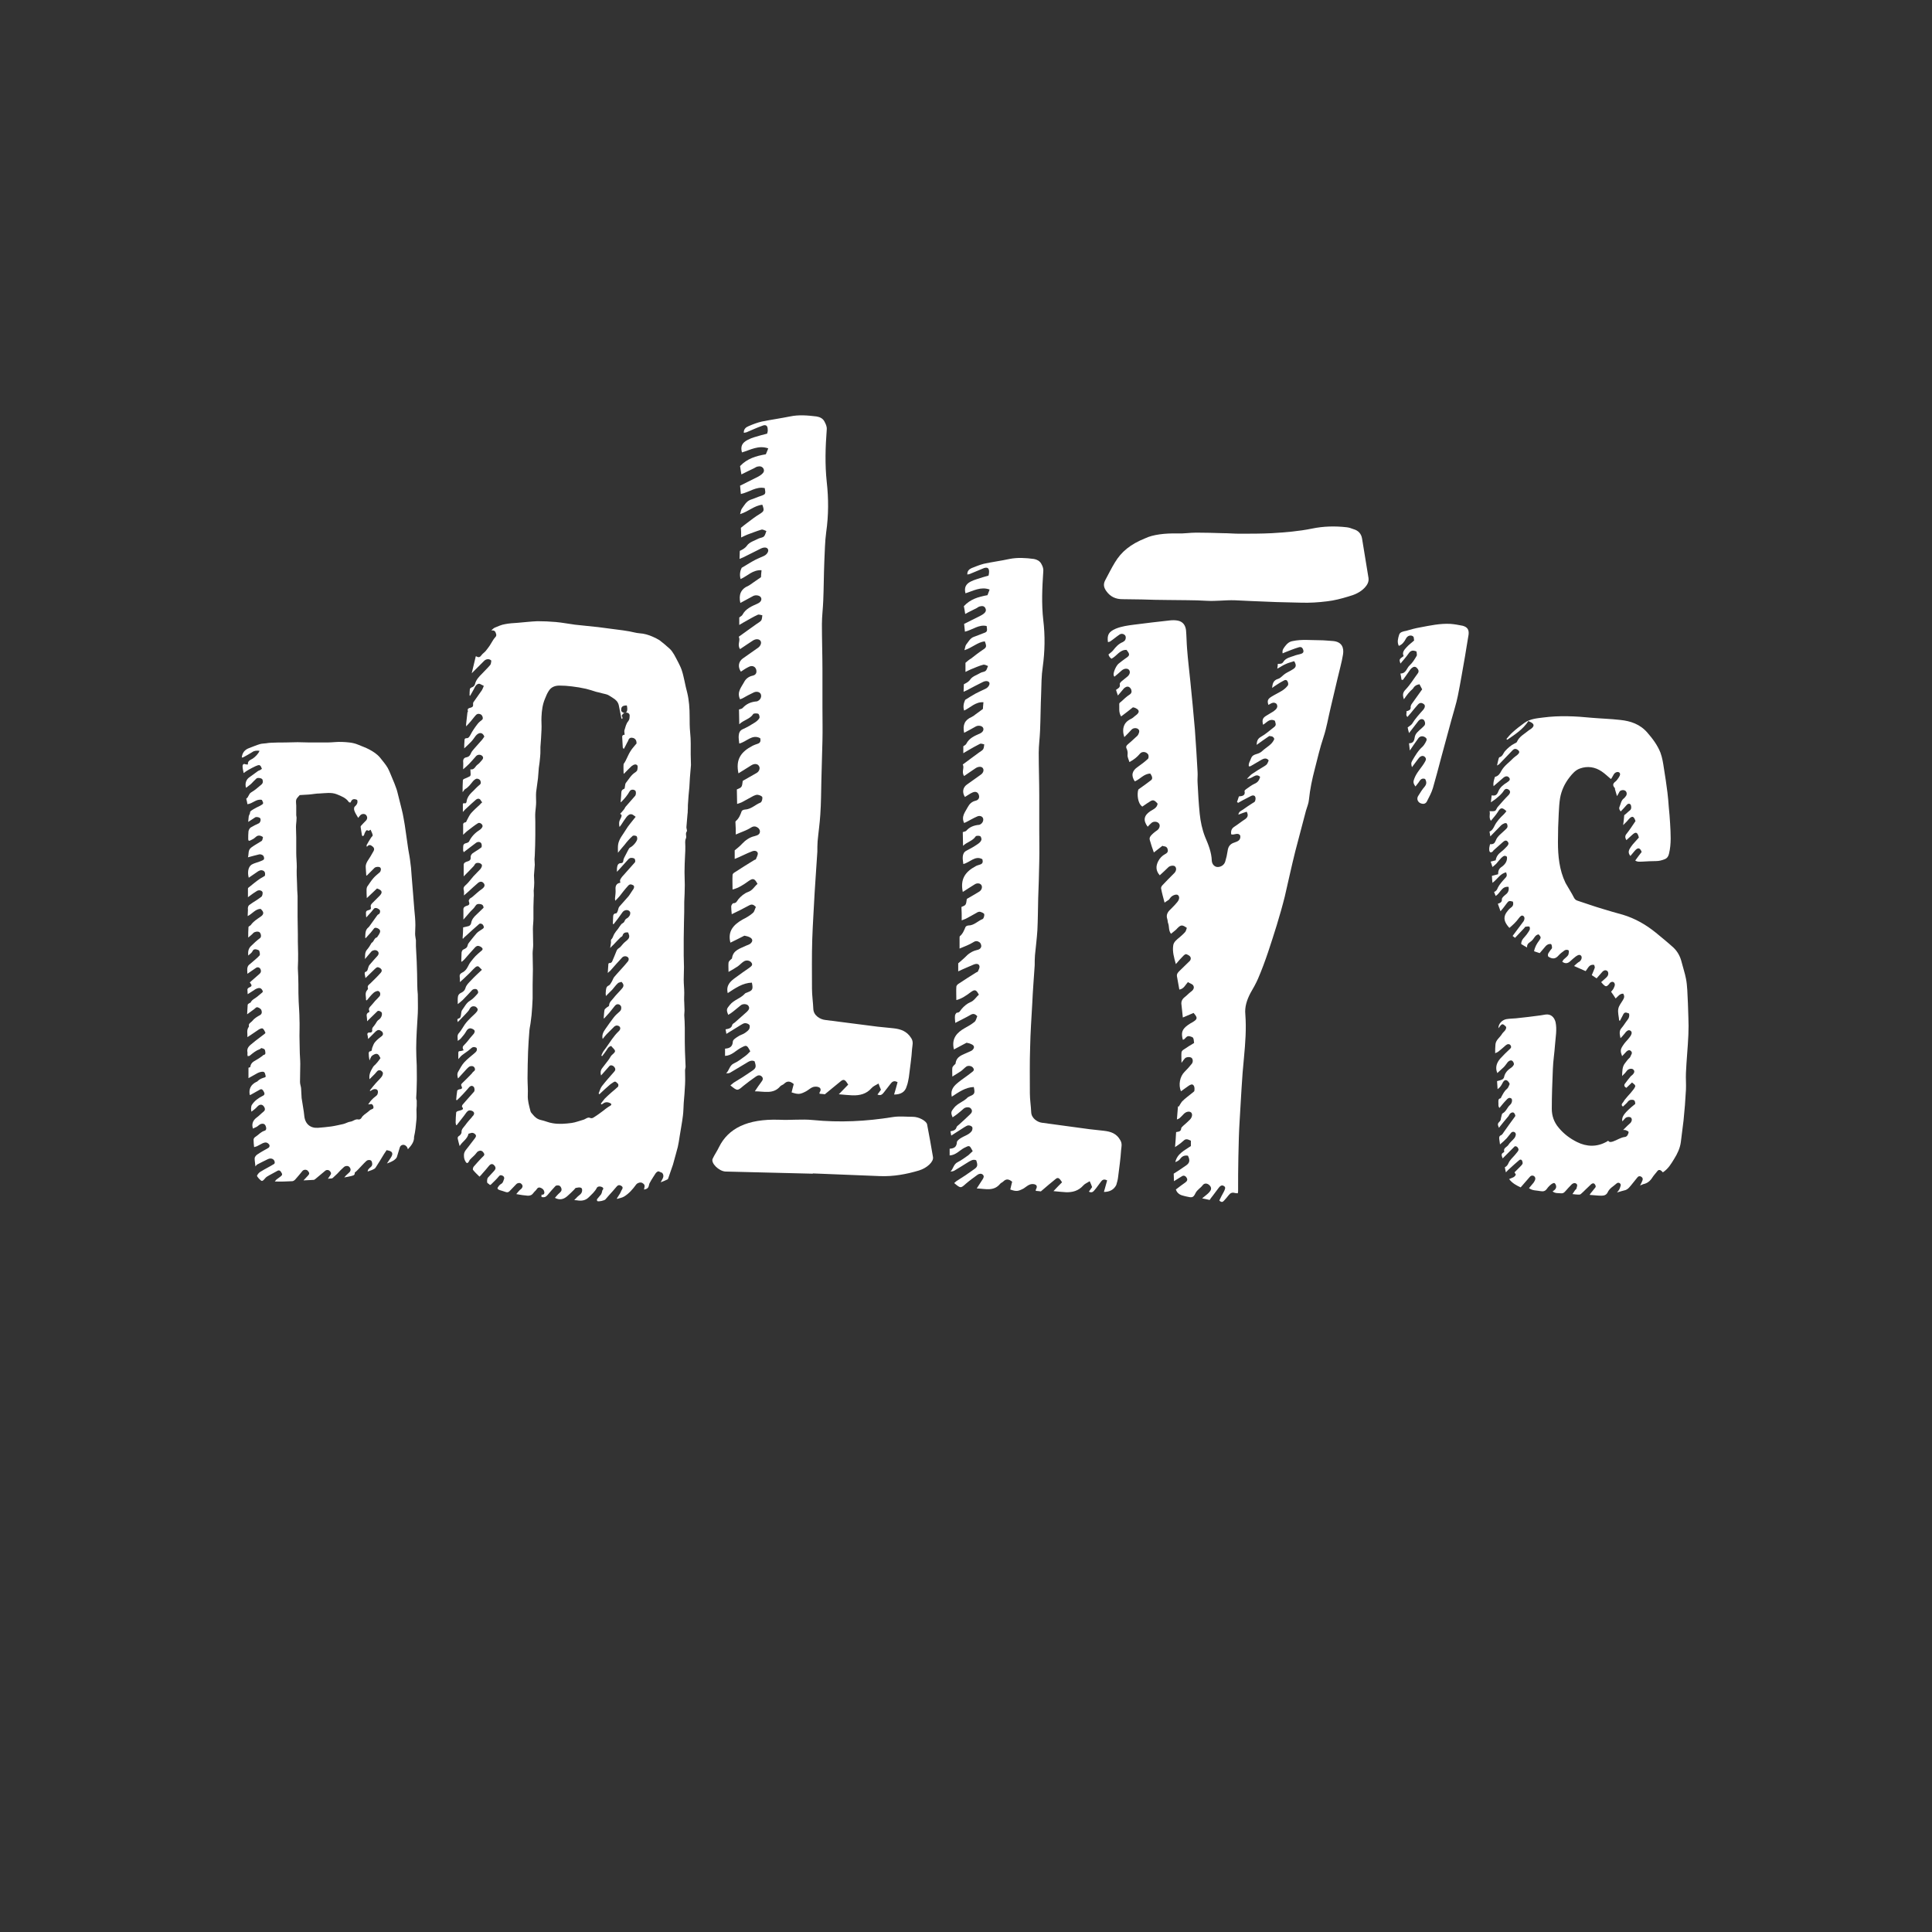 <?xml version="1.0" encoding="utf-8"?>
<!-- Generator: Adobe Illustrator 20.1.0, SVG Export Plug-In . SVG Version: 6.00 Build 0)  -->
<svg version="1.1" id="Layer_1" xmlns="http://www.w3.org/2000/svg" xmlns:xlink="http://www.w3.org/1999/xlink" x="0px" y="0px"
	 viewBox="0 0 720 720" style="enable-background:new 0 0 720 720;" xml:space="preserve">
<rect x="0" y="0" width="720" height="720" fill="#333333" stroke="none"/>
<style type="text/css">
	.st0{display:none;}
	.st1{display:inline;}
	.st2{fill:#FFFFFF;}
</style>
<g id="MB_and_P" class="st0">
	<g id="Mojito_Bar" class="st1">
		<path d="M188.4,483.6c2.3-0.1,2.5-2.5,2.5-3.7v-10.4c0-1.4-0.4-1.9-1.8-1.9h-0.6v-0.8h7.3l3,10.6l3-10.6h7.4v0.8h-0.7
			c-1.4,0-1.8,0.4-1.8,1.9v12.2c0,1.6,0.3,1.9,1.6,1.9h1v0.8h-9v-0.8h1.1c1.3,0,1.5-0.3,1.5-1.9v-13.6c0-0.3-0.1-0.4-0.2-0.4
			c-0.1,0-0.3,0.2-0.3,0.5l-4.5,16.2h-0.8l-4.5-16.2c-0.1-0.3-0.2-0.5-0.3-0.5c-0.1,0-0.2,0.2-0.2,0.5V480c0,2.2,0.9,3.6,2.4,3.6
			h0.3v0.8h-6V483.6z"/>
		<path d="M225.8,475.8c0,5.6-2.9,9.1-7.6,9.1c-4.7,0-7.6-3.5-7.6-9.1c0-6.3,3.5-9.4,7.6-9.3C223,466.7,225.8,470,225.8,475.8z
			 M215.4,476.9c0,4.3,0.3,7.2,2.7,7.2c2.2,0,2.9-1.7,2.9-7.2v-2.7c0-5.3-0.6-6.9-2.7-6.9c-2.1,0-2.9,1.7-2.9,6.8V476.9z"/>
		<path d="M237.1,479.5c0,3.3-2,5.4-5.1,5.4c-2.6,0-4.6-1.8-4.6-4.3c0-1.5,1-2.6,2.3-2.6c1.2,0,2,0.8,2,1.9c0,0.9-0.4,1.5-1.4,2
			c-0.6,0.3-0.8,0.5-0.8,0.9c0,0.6,1,1.3,1.9,1.3c1.1,0,1.7-0.8,1.7-2.4c0-0.3-0.1-1.5-0.1-1.7c0-2,0-3.9,0-5.9c0-4.9,0-5.1-0.2-5.7
			c-0.3-0.7-1-0.8-1.7-0.8h-0.7v-0.8h9v0.8h-0.5c-1.4,0-1.8,0.4-1.8,1.9V479.5z"/>
		<path d="M240.2,483.6h0.9c1.3,0,1.6-0.3,1.6-1.9v-12.2c0-1.4-0.4-1.9-1.8-1.9h-0.6v-0.8h9v0.8h-0.6c-1.4,0-1.8,0.4-1.8,1.9v12.2
			c0,1.7,0.2,1.9,1.4,1.9h1.1v0.8h-9V483.6z"/>
		<path d="M264.8,466.9v6.6H264c-0.4-2.3-1-5.9-3.5-5.9c-0.6,0-0.9,0.3-0.9,1v13c0,1.7,0.2,1.9,1.4,1.9h1.5v0.8h-10v-0.8h1.3
			c1.3,0,1.6-0.3,1.6-1.9v-13c0-0.7-0.3-1-1-1c-2.6,0-3.1,4-3.4,5.8h-0.8v-6.6H264.8z"/>
		<path d="M281.7,475.8c0,5.6-2.9,9.1-7.6,9.1c-4.7,0-7.6-3.5-7.6-9.1c0-6.3,3.5-9.4,7.6-9.3C279,466.7,281.7,470,281.7,475.8z
			 M271.3,476.9c0,4.3,0.3,7.2,2.7,7.2c2.2,0,2.9-1.7,2.9-7.2v-2.7c0-5.3-0.6-6.9-2.7-6.9c-2.1,0-2.9,1.7-2.9,6.8V476.9z"/>
		<path d="M288.8,483.6h1.1c1.3,0,1.6-0.3,1.6-1.9v-12.2c0-1.4-0.4-1.9-1.8-1.9h-0.9v-0.8h9.4c3.4,0,5.7,1.8,5.7,4.4
			c0,2.9-3.2,4-4.8,4c2.8,0,5.6,1.4,5.6,4.6c0,2.8-2.5,4.6-6.4,4.6h-9.6V483.6z M295.7,474.9h1.8c1.4,0,2-1.2,2-3.6
			c0-3.6-1.5-3.6-2.3-3.6c-1.3,0-1.6,0.3-1.6,1.5V474.9z M295.7,475.6v6.6c0,1.1,0.3,1.4,1.5,1.4c1.4,0,2.9-0.1,2.9-4
			c0-2.6-0.8-3.9-2.3-3.9H295.7z"/>
		<path d="M312.9,466.7h1.8l5.1,15c0.4,1.2,1.1,1.9,2,1.9h0.4v0.8h-8.2v-0.8h0.6c0.9,0,1.3-0.2,1.3-0.7c0-0.2,0-0.4-0.1-0.6l-1-3
			h-5.6c-0.4,1.1-0.6,1.6-0.6,2.2c0,1.3,0.9,2,2.7,2.1v0.8h-6.7v-0.8c0.7-0.1,2.3-0.3,3.3-3.2L312.9,466.7z M312.2,471.2l-2.5,6.9
			h4.8L312.2,471.2z"/>
		<path d="M323.4,483.6h0.9c1.3,0,1.6-0.3,1.6-1.9v-12.2c0-1.4-0.4-1.9-1.8-1.9h-0.7v-0.8h9.2c3.8,0,6.2,1.6,6.2,4.3
			c0,1.6-1,3-2.6,3.8c-1.1,0.5-2.6,0.7-3.8,0.8c3.7,0.8,5.4,2.5,5.7,5.6c0.1,1.3,0.4,1.9,1,1.9c0.6,0,1.1-0.9,1.1-2v-2.5h0.8v2.6
			c0,2-1.3,3.3-3.4,3.3c-2.1,0-3.4-1.3-3.6-3.6l-0.1-0.6c-0.3-3.1-1.2-4.5-2.9-4.5h-1v5.7c0,1.7,0.2,1.9,1.4,1.9h1.2v0.8h-9.2V483.6
			z M330,475.2h0.9c2.1,0,3.4-0.1,3.4-3.8c0-1.6-0.3-2.6-0.8-3.2c-0.3-0.3-0.6-0.5-1.4-0.5h-1c-0.6,0-1.1,0.4-1.1,1.1V475.2z"/>
	</g>
	<path id="Slash" class="st1" d="M347.6,481.3c0.4-1.1,1.4-2.4,2.6-3.5c0.6-0.6,1.1-1.3,1.7-1.9c0.8-0.9,1.7-1.7,2.6-2.5
		c0.5-0.5,1.1-1,1.6-1.5c1-1,2.1-2,3-3.1c1.2-1.3,2.4-2.7,3.4-4.3c0.9-1.3,2-2.5,3.2-3.4c0.2-0.2,0.5-0.3,0.8-0.5
		c0.6-0.3,1.2-0.3,1.7,0.1c1.5,1,2.9,2.1,4.4,3.1c0.4,0.3,0.5,0.8,0.6,1.3c0,0.9-0.3,1.7-0.7,2.4c-0.5,0.9-1,1.7-1.6,2.5
		c-0.7,0.9-1.5,1.8-2.3,2.6c-1.6,1.6-3.2,3-4.9,4.6c-0.6,0.5-1.2,1-1.7,1.6c-0.9,0.9-1.7,1.9-2.6,2.7c-1.3,1.2-2.5,2.4-3.8,3.6
		c-0.8,0.8-1.7,1.6-2.5,2.4c-0.6,0.6-1.3,1.2-1.9,1.8c-0.6,0.6-1.4,0.9-2.3,0.8c-0.6-0.1-1-0.4-1.1-0.9c-0.3-0.9-0.5-1.7-0.8-2.6
		C346.6,484.9,346.8,483.3,347.6,481.3z"/>
	<g id="Panciteria" class="st1">
		<path d="M386.7,476.5c0,1.5,0,3.9,0,5.4c0,1.5,0.2,1.7,1.4,1.7h1.3v0.8h-9.3v-0.8h0.9c1.3,0,1.6-0.3,1.6-1.9v-12.2
			c0-1.5-0.4-1.9-1.8-1.9h-0.7v-0.8h8.6c3.8,0,6.2,1.8,6.2,4.6c0,1.3-0.5,2.5-1.3,3.3c-1.2,1.1-3.1,1.7-6,1.7H386.7z M386.6,475.7
			h0.5c1.6,0,3.3,0,3.3-3.7c0-2-0.3-3.2-0.9-3.8c-0.4-0.4-0.9-0.5-1.8-0.5c-0.9,0-1.1,0.2-1.1,0.9V475.7z"/>
		<path d="M400.4,466.7h1.8l5.1,15c0.4,1.2,1.1,1.9,2,1.9h0.4v0.8h-8.2v-0.8h0.6c0.9,0,1.3-0.2,1.3-0.7c0-0.2,0-0.4-0.1-0.6l-1-3
			h-5.6c-0.4,1.1-0.6,1.6-0.6,2.2c0,1.3,0.9,2,2.7,2.1v0.8h-6.7v-0.8c0.7-0.1,2.3-0.3,3.3-3.2L400.4,466.7z M399.6,471.2l-2.5,6.9
			h4.8L399.6,471.2z"/>
		<path d="M410.7,483.6c2.3-0.4,2.6-2.2,2.7-4.1v-7.9c0-3.9-1.7-3.9-2.6-3.9v-0.8h5.4l7.6,12.6l-0.1-7.1c-0.1-3.8-1.4-4.5-3.1-4.8
			v-0.8h6.5v0.8c-1.9,0.4-2.7,1.5-2.7,3.9l0.1,13h-2l-8.4-13.9l0.1,8.4c0,2.1,0.8,3.5,2,4.1c0.4,0.2,0.6,0.2,1.2,0.3v0.8h-6.8V483.6
			z"/>
		<path d="M441.2,478c-0.2,4.1-2.6,6.9-5.9,6.9c-3.9,0-6.5-3.4-6.5-8.5c0-3,0.6-5.3,1.7-6.9c0.8-1.2,2.4-3,4.8-3
			c1.5,0,2.4,0.5,3.6,1.8c0.5-0.5,0.9-0.9,1.4-1.7h0.8v7.9h-0.8c-0.4-2.4-0.6-3.1-1.2-4.4c-0.5-1.1-1.8-2.6-3.2-2.6
			c-0.4,0-1,0.2-1.3,0.6c-0.7,0.7-1,2.5-1,5.8v4.5c0,2.9,0.3,4.3,1,5.1c0.4,0.4,1,0.7,1.6,0.7c2.2,0,4.1-2.6,4.2-5.9H441.2z"/>
		<path d="M442.4,483.6h0.9c1.3,0,1.6-0.3,1.6-1.9v-12.2c0-1.4-0.4-1.9-1.8-1.9h-0.6v-0.8h9v0.8h-0.6c-1.4,0-1.8,0.4-1.8,1.9v12.2
			c0,1.7,0.2,1.9,1.4,1.9h1.1v0.8h-9V483.6z"/>
		<path d="M466.9,466.9v6.6h-0.8c-0.4-2.3-1-5.9-3.5-5.9c-0.6,0-0.9,0.3-0.9,1v13c0,1.7,0.2,1.9,1.4,1.9h1.5v0.8h-10v-0.8h1.3
			c1.3,0,1.6-0.3,1.6-1.9v-13c0-0.7-0.3-1-1-1c-2.6,0-3.1,4-3.4,5.8h-0.8v-6.6H466.9z"/>
		<path d="M468.2,484.4v-0.8h1.3c1.3,0,1.6-0.3,1.6-1.9v-12.2c0-1.4-0.4-1.9-1.8-1.9h-1l0-0.8h15.4v6.4h-0.8c-0.4-1.8-1-3.1-2-4.1
			c-1.1-1.1-2.2-1.6-3.9-1.6c-1.4,0-1.7,0.3-1.7,1.4v6.1h0.4c0.4,0,1.3-0.3,1.8-0.6c1.3-0.9,1.4-2.4,1.5-3.3h0.8v8.9h-0.8
			c0-1.7-0.8-4.1-3.7-4.1v6.5c0,0.8,0.4,1.2,1.2,1.2h1.4c1.4,0,4.4-1.3,5.3-5.7h0.8v6.5H468.2z"/>
		<path d="M485.4,483.6h0.9c1.3,0,1.6-0.3,1.6-1.9v-12.2c0-1.4-0.4-1.9-1.8-1.9h-0.7v-0.8h9.2c3.8,0,6.2,1.6,6.2,4.3
			c0,1.6-1,3-2.6,3.8c-1.1,0.5-2.6,0.7-3.8,0.8c3.7,0.8,5.4,2.5,5.7,5.6c0.1,1.3,0.4,1.9,1,1.9c0.6,0,1.1-0.9,1.1-2v-2.5h0.8v2.6
			c0,2-1.3,3.3-3.4,3.3c-2.1,0-3.4-1.3-3.6-3.6l-0.1-0.6c-0.3-3.1-1.2-4.5-2.9-4.5h-1v5.7c0,1.7,0.2,1.9,1.4,1.9h1.2v0.8h-9.2V483.6
			z M492,475.2h0.9c2.1,0,3.4-0.1,3.4-3.8c0-1.6-0.3-2.6-0.8-3.2c-0.3-0.3-0.6-0.5-1.4-0.5h-1c-0.6,0-1.1,0.4-1.1,1.1V475.2z"/>
		<path d="M504,483.6h0.9c1.3,0,1.6-0.3,1.6-1.9v-12.2c0-1.4-0.4-1.9-1.8-1.9H504v-0.8h9v0.8h-0.6c-1.4,0-1.8,0.4-1.8,1.9v12.2
			c0,1.7,0.2,1.9,1.4,1.9h1.1v0.8h-9V483.6z"/>
		<path d="M522.3,466.7h1.8l5.1,15c0.4,1.2,1.1,1.9,2,1.9h0.4v0.8h-8.2v-0.8h0.6c0.9,0,1.3-0.2,1.3-0.7c0-0.2,0-0.4-0.1-0.6l-1-3
			h-5.6c-0.4,1.1-0.6,1.6-0.6,2.2c0,1.3,0.9,2,2.7,2.1v0.8h-6.7v-0.8c0.7-0.1,2.3-0.3,3.3-3.2L522.3,466.7z M521.5,471.2l-2.5,6.9
			h4.8L521.5,471.2z"/>
	</g>
</g>
<g id="Dolly_x27_s_Logo">
	<path class="st2" d="M172.8,326.6c0-1.6,0-2.9,0-4.3c0-0.8,0.8-1.1,1.5-1.3c1-0.3,1.2-0.8,1.1-1.8c0-0.3,0.3-0.8,0.6-1.1
		c1.1-0.8,2.4-1.5,3.4-2.3c0.2-0.2,0.2-1.2-0.1-1.6c-0.4-0.5-1.2-0.6-1.9-0.1c-1.5,1.1-3,2.3-4.6,3.5c0-0.1-0.1-0.4-0.2-0.6
		c0-0.4,0-0.7,0-1.1c0-1.2,0.2-1.5,1.5-1.8c0.3-0.1,0.6-0.3,0.7-0.5c0.9-1.8,2.1-3.1,3.8-4.2c0.5-0.3,1-0.8,1.2-1.3
		c0.3-0.8-1-1.8-1.7-1.3c-1.3,0.8-2.5,1.8-3.7,2.7c-0.6,0.4-1.1,1-1.8,1.6c0-1.5,0-2.8,0-4c0-0.2,0.4-0.6,0.6-0.6
		c0.6,0,0.6-0.4,0.8-0.8c0.5-0.9,0.9-1.9,1.6-2.7c1-1.1,2.1-2.1,3.2-3.1c0.3-0.3,0.5-0.6,0.9-0.9c-0.1-0.2-0.3-0.3-0.4-0.5
		c-0.4-0.9-1.1-1.1-1.9-0.5c-1.1,0.9-2.1,1.9-3.1,2.8c-0.6,0.5-1.2,1.1-1.8,1.8c0-1.1,0-2,0-3c0-0.1,0.3-0.3,0.4-0.3
		c0.7,0.3,1-0.2,1-0.7c0.2-1.3,0.9-2.3,1.8-3.2c1-0.9,1.9-2,2.9-2.8c0.7-0.5,0.7-1,0.4-1.7c-0.2-0.5-1.1-0.9-1.7-0.6
		c-0.4,0.2-0.7,0.5-1,0.8c-0.9,1.1-1.7,2.3-3,3c-0.3,0.2-0.5,0.7-0.9,1.1c0-1.5,0-2.9,0.1-4.4c0-0.2,0.2-0.4,0.4-0.5
		c0.7-0.3,1.5-0.6,2.2-1c0.2-0.1,0.3-0.5,0.3-0.7c0-0.6-0.1-1.2-0.1-1.9c1.5,0.3,1.8-1.1,2.6-1.7c0.6-0.4,1.1-1,1.6-1.6
		c0.4-0.4,0.8-1,0.3-1.6c-0.6-0.7-1.8-0.7-2.4,0c-0.9,1-1.7,2-2.6,2.9c-0.7,0.7-1.4,1.3-2.2,2c0-1.1,0.1-2,0-3c0-1,0.6-1.4,1.3-1.5
		c1-0.2,1.4-0.9,1.7-1.7c0.3-0.6,0.8-1.1,1.2-1.6c0.8-0.9,1.6-1.8,2.4-2.7c0.5-0.5,0.9-1.1,1.3-1.7c-0.7-1.8-2.1-1.6-3.2-0.3
		c-0.6,0.8-1.1,1.6-1.8,2.3c-0.8,0.8-1.6,1.6-2.5,2.4c0-0.9,0-1.9,0.1-2.8c0-0.5,0-1,0.8-1c0.7,0,1-0.5,1.4-1.2
		c0.7-1.4,1.6-2.7,2.6-4c0.5-0.7,1.2-1.2,1.8-1.7c0.5-0.4,0.1-1.7-0.6-2c-1-0.4-1.5-0.1-2.2,0.8c-1,1.3-2,2.5-3.2,3.7
		c0-0.6,0-1.1,0.1-1.7c0.1-1.2,0.3-2.3,0.4-3.5c0-0.1,0.2-0.3,0.2-0.4c-0.4-1.1,0.4-1.2,1.1-1.4c0.7-0.2,0.9-0.6,0.8-1.3
		c0-0.3,0-0.6,0.2-0.8c1-1.5,2.1-2.9,3.1-4.4c0.3-0.5,0.5-1.1,0.7-1.6c-0.6-0.3-1-0.5-1.4-0.7c-0.7-0.3-1.5,0.3-1.9,1.1
		c-0.5,1.1-1.2,2.2-1.8,3.3c-0.1,0-0.2-0.1-0.2-0.1c0-0.8,0-1.6,0.1-2.4c0-0.2,0.4-0.5,0.6-0.6c0.7-0.2,1.1-0.6,1.3-1.2
		c0.4-1.7,1.5-2.8,2.6-3.9c1-1.1,2.1-2.1,3.1-3.3c0.3-0.4,0.3-1,0.4-1.6c-0.7-0.8-2-0.7-2.8,0.2c-1,1-2,2-3,3
		c-0.5,0.5-0.9,0.9-1.5,1.5c0.5-2.2,1-4.2,1.5-6.3c0.2,0,0.3,0,0.4,0.1c0.7,0.4,1.2,0.2,1.7-0.5c0.4-0.6,1.1-1,1.6-1.6
		c0.5-0.6,1-1.3,1.5-2c0.6-0.9,1.1-1.9,1.7-2.7c0.4-0.5,0.9-0.8,0.7-1.6c-0.3-1.1-0.6-1.4-1.8-1.4c0.4-0.3,0.8-0.8,1.3-1
		c1.2-0.5,2.5-1.1,3.8-1.3c1.5-0.3,3.1-0.4,4.7-0.5c2.5-0.2,4.9-0.5,7.4-0.6c2.3,0,4.5,0.1,6.8,0.3c2.4,0.2,4.8,0.7,7.2,1
		c2.9,0.3,5.8,0.6,8.6,0.9c2.3,0.3,4.6,0.6,6.9,0.9c1.6,0.2,3.2,0.4,4.8,0.7c1.2,0.2,2.4,0.6,3.7,0.7c1.8,0.1,3.4,0.6,5,1.3
		c0.9,0.4,1.7,0.8,2.5,1.3c1.3,1,2.5,2,3.7,3.1c0.7,0.6,1.2,1.4,1.7,2.2c0.6,1,1.1,2.1,1.7,3.2c0.5,1,1,2,1.3,3.1
		c0.4,1.2,0.6,2.4,0.9,3.6c0.3,1.4,0.6,2.9,1,4.3c0.7,2.9,0.9,5.9,0.9,8.9c0,2,0,4,0.2,6c0.3,2.7,0.2,5.4,0.2,8.1
		c0,1.3,0.1,2.7,0.1,4c-0.1,1.6-0.3,3.2-0.4,4.8c-0.1,1.2-0.1,2.4-0.2,3.5c-0.2,2-0.4,4-0.5,6c-0.1,0.9,0,1.7-0.1,2.6
		c0,0.5,0,1-0.1,1.5c-0.1,1.6-0.3,3.2-0.4,4.8c0,0.6,0.4,1.3,0.1,1.6c-0.6,0.9,0.1,1.7-0.3,2.6c-0.4,0.8-0.2,1.9-0.2,2.9
		c0,1.1,0,2.2-0.1,3.4c-0.1,2.1-0.2,4.2-0.2,6.2c0,1.6,0.1,3.2,0.1,4.8c0,2.1-0.1,4.2-0.2,6.3c0,2.5,0,5-0.1,7.5
		c0,2.1-0.1,4.2-0.1,6.3c0,2.1,0,4.1,0,6.2c0,1.4,0.1,2.9,0.1,4.3c0,1.6-0.1,3.1-0.1,4.7c0,1.6,0.2,3.3,0.2,4.9c0,1.2-0.1,2.4,0,3.6
		c0,1,0.1,2,0.1,3c0,0.6-0.1,1.1-0.1,1.7c0.1,1.6,0.2,3.2,0.2,4.8c0,1.7,0,3.4,0,5.1c0,2.3,0.1,4.6,0.2,6.9c0,0.8,0.1,1.6,0.1,2.4
		c0,0.5-0.2,0.9-0.2,1.4c0,1.7,0.1,3.4,0,5.2c-0.1,2.3-0.3,4.7-0.5,7c-0.1,1.6-0.1,3.2-0.3,4.7c-0.3,2.5-0.8,5-1.2,7.6
		c-0.2,1.3-0.4,2.7-0.7,4c-0.2,0.9-0.5,1.7-0.7,2.6c-0.4,1.3-0.7,2.7-1.1,4c-0.6,1.8-1.2,3.5-1.8,5.2c0,0.1-0.1,0.2-0.2,0.3
		c-0.8,0.4-1.7,0.8-2.6,1.1c0.6-1.2,1.6-2.2,0.6-3.5c-0.3-0.1-0.7-0.3-1.4-0.6c-1,0.2-1.4,1.4-2,2.2c-0.5,0.7-0.9,1.5-1.3,2.2
		c-0.1,0.2-0.2,0.4-0.2,0.6c-0.2,1.1-0.6,1.6-1.9,1.8c0-0.2,0.1-0.3,0.1-0.5c0.3-1,0.1-1.5-0.8-2c-0.7-0.3-1.7,0-2.2,0.6
		c-1.3,1.8-2.7,3.4-4.5,4.5c-0.8,0.5-1.8,0.6-2.6,0.9c0-0.1-0.1-0.1-0.1-0.2c0.4-0.6,0.8-1.3,1.2-1.9c0.3-0.5,0.4-1,0.7-1.4
		c0.5-0.8,0.1-1.2-0.5-1.5c-0.6-0.3-1.1-0.1-1.5,0.4c-0.9,1.1-1.9,2.2-2.9,3.3c-0.4,0.5-0.9,1-1.3,1.5c-0.4,0.4-2.5,0.9-3,0.6
		c-0.1-0.1-0.2-0.6-0.1-0.7c0.5-0.6,1-1.2,1.5-1.8c0.2-0.3,0.3-0.7,0.4-1.1c0-0.1,0-0.3,0.1-0.4c0.3-0.4,0.6-0.8-0.1-1.2
		c-0.8-0.4-1.7-0.3-2,0.3c-0.7,1.4-1.9,2.4-3,3.5c-1.3,1.3-2.9,1.4-4.5,1.1c-0.2,0-0.4,0-0.9-0.1c0.5-0.5,0.9-0.8,1.2-1.2
		c0.6-0.6,1.5-1,1.7-2c0.1-0.6,0.1-1.2-0.5-1.4c-0.5-0.2-1.2,0-1.8,0.1c-0.2,0-0.4,0.4-0.6,0.6c-0.8,0.8-1.6,1.6-2.4,2.3
		c-1.4,1.3-2.9,1.8-4.8,0.8c0.6-0.7,1.1-1.3,1.8-1.9c0.7-0.6,0.9-1.2,0.4-2.1c-0.4-0.7-1-0.7-1.6-0.6c-0.1,0-0.3,0.1-0.4,0.2
		c-1,1.1-2.1,2.3-3,3.4c-0.6,0.7-1.2,0.9-2.2,0.7c0-0.3,0-0.5,0-0.9c1,0.2,1.2-0.6,1-1.2c-0.1-0.5-0.5-1-1.2-1.3
		c-1.3-0.6-1.5,0.6-2.1,1.1c-0.5,0.4-0.8,1-1.3,1.4c-0.4,0.3-1,0.4-1.5,0.4c-1.4-0.1-2.7-0.3-4.3-0.6c0.5-0.6,0.9-1.1,1.3-1.5
		c0.2-0.2,0.4-0.3,0.6-0.5c0.6-0.7,0.6-1.3-0.1-1.9c-0.5-0.4-1.3-0.3-1.8,0.2c-0.8,0.9-1.7,1.7-2.5,2.6c-0.5,0.5-0.9,0.5-1.5,0.3
		c-0.7-0.2-1.4-0.5-2.2-0.7c-0.9-0.3-1-0.7-0.4-1.4c0.2-0.3,0.5-0.6,0.8-0.8c0.9-0.4,1-1.3,1.3-2.1c0.1-0.3-0.2-0.9-0.5-1
		c-0.4-0.2-1-0.5-1.5,0.2c-0.9,1.1-1.9,2-2.9,3c-0.1,0.1-0.3,0.2-0.4,0.2c-0.3-0.3-0.6-0.5-0.9-0.7c-0.3-0.2-0.2-1.6,0.1-2
		c0.8-0.8,1.5-1.7,2.3-2.5c0.4-0.5,0.8-0.9,0.4-1.7c-0.7-1.1-1.5-1.2-2.3-0.2c-0.8,1-1.6,1.9-2.4,2.8c-0.3,0.4-0.7,0.8-1.1,1.2
		c-0.8-0.8-1.7-1.6-2.4-2.5c-0.2-0.2,0-0.9,0.2-1.2c0.9-1.1,1.9-2.1,2.8-3.1c0.3-0.3,0.6-0.6,0.9-0.9c0.6-0.6,0.1-1.1-0.2-1.5
		c-0.2-0.3-0.7-0.5-1-0.5c-0.5,0.1-1,0.2-1.4,0.8c-0.7,1-1.7,1.7-2.5,2.6c-0.2,0.2-0.2,0.5-0.4,0.7c-0.4,0.7-0.8,0.7-1.2,0
		c-0.4-0.7-0.6-1.3-0.6-2.2c-0.1-1.6,1-2.4,1.7-3.4c0.7-1,1.6-2,2.3-3c0.3-0.4,0.8-1,0.2-1.6c-0.5-0.5-1.1-0.7-1.8-0.4
		c-0.2,0.1-0.5,0.1-0.7,0.2c-0.4,2-2.3,2.9-3.3,4.6c-0.3-1-0.5-1.8-0.7-2.7c-0.1-0.5,0-0.8,0.5-1.1c0.4-0.2,0.9-0.9,0.9-1.3
		c-0.1-1.2,0.8-1.9,1.4-2.7c0.7-1,1.6-2,2.4-2.9c0.1-0.1,0.2-0.3,0.3-0.4c0.5-0.4,0.8-1.1,0.4-1.6c-0.3-0.4-1-0.6-1.5-0.6
		c-0.4,0-0.8,0.3-1.2,0.8c-1.1,1.6-2.4,3.1-3.6,4.7c-0.1,0-0.2,0-0.2,0c-0.1-0.3-0.2-0.7-0.2-1c0-1.2,0.1-2.5,0.2-3.7
		c0-0.2,0.3-0.4,0.5-0.5c0.3-0.1,0.7-0.2,1.1-0.3c0.6-0.2,1.4-0.4,0.6-1.3c-0.1-0.1,0-0.5,0.1-0.7c0.4-0.5,0.8-0.9,1.2-1.4
		c1-1.2,2.1-2.3,3.1-3.5c0.4-0.4,0.3-1.5-0.1-1.9c-0.5-0.5-1.1-0.4-1.6,0.1c-0.8,0.9-1.6,1.9-2.4,2.7c-0.7,0.8-1.5,1.5-2.2,2.2
		c-0.1,0-0.2-0.1-0.3-0.1c0.1-1.2,0.2-2.3,0.4-3.5c0.1-0.2,0.7-0.5,1.1-0.5c0.8-0.1,0.8-0.6,0.5-1.1c-0.3-0.6-0.1-0.8,0.3-1.2
		c1.2-1.1,2.3-2.3,3.5-3.5c0.2-0.2,0.3-0.5,0.6-0.7c0.2-0.2,0.6-0.5,0.6-0.7c0.1-0.8-0.5-1.4-1.1-1.4c-1-0.1-1.5,0.6-2.1,1.2
		c-1,1.1-2,2.2-3.1,3.4c-0.3-0.9-0.4-1.8,0.1-2.6c0.7-1.2,1.3-2.4,2.2-3.4c1.1-1.2,2.4-2.2,3.7-3.3c0.7-0.6,1.3-1.1,0.9-2.1
		c-0.9-0.5-1.5-0.4-2.3,0.4c-1,0.9-2.2,1.6-3.2,2.4c-0.5,0.4-0.8,0.9-1.3,1.4c0-0.9,0-1.6,0-2.3c0-0.6,0.2-0.7,0.7-0.7
		c0.4,0,0.8-0.2,1.3-0.3c-0.6-0.9-0.4-1.5,0.3-2.1c0.8-0.8,1.5-1.7,2.2-2.6c0.4-0.5,0.9-1,1.3-1.5c0.5-0.8,0.4-1.3-0.4-1.7
		c-1.1-0.6-1.9-0.2-2.5,0.9c-0.5,0.9-1.2,1.7-1.8,2.4c-0.3,0.4-0.7,0.7-1.3,1.1c0-1.2-0.4-2.1,0.5-3c0.8-0.9,1.4-2.1,2.1-3.1
		c0.7-1,1.6-1.9,2.4-2.7c0.7-0.7,1.5-1.3,2.1-2.1c0.2-0.2,0.4-0.8,0.3-1c-0.2-0.4-0.6-0.8-0.9-0.9c-1.1-0.3-1.7,0.1-2.2,1.1
		c-0.3,0.6-0.9,1.1-1.4,1.7c-0.8,0.9-1.7,1.7-2.5,2.6c-0.1,0.1-0.3,0.2-0.4,0.4c-0.3-1.1-0.2-1.2,0.7-1.5c0.2-0.1,0.3-0.4,0.4-0.7
		c0.2-0.8,0.1-1.8,0.6-2.4c0.9-1.2,1.5-2.6,2.9-3.4c1-0.6,1.9-1.6,2.7-2.5c0.5-0.5,0.3-1.1-0.1-1.6c-0.4-0.4-1.3-0.3-1.8,0.1
		c-1.2,1.3-2.4,2.6-3.6,3.8c-0.5,0.5-1.1,0.9-1.8,1.5c0-1.2-0.1-2.1,0.1-3c0.1-0.4,0.5-0.9,0.9-1.1c0.9-0.4,1.6-0.9,1.9-2
		c0.3-1,1.2-1.9,2-2.7c1.3-1.4,2.7-2.7,4.1-4c-0.5-0.5-0.8-0.8-1.1-1.1c-0.6-0.5-1.2,0-1.6,0.4c-0.9,0.8-1.7,1.8-2.6,2.6
		c-0.9,0.9-1.9,1.8-2.9,2.7c0-0.7,0-1.5-0.1-2.3c0-0.9,0.9-1.2,1.4-1.5c1.2-0.8,1.6-1.9,2.2-3c0.2-0.4,0.5-0.7,0.7-1
		c0.5-0.6,1-1.3,1.6-1.9c0.6-0.6,1.3-1.2,2-1.8c0.4-0.3,0.9-0.7,0.5-1.2c-0.3-0.4-0.9-0.7-1.4-0.8c-0.4-0.1-0.9,0.2-1.2,0.5
		c-1.4,1.5-2.7,3-4,4.5c-0.3,0.3-0.6,0.6-1,0.9c-0.1,0-0.1-0.1-0.2-0.1c0-1,0.1-1.9,0.1-2.9c0-0.3,0-0.5,0.1-0.8
		c0.1-0.3,0.3-0.6,0.5-0.7c0.8-0.4,1.5-0.6,1.7-1.7c0.1-0.6,0.7-1.1,1.1-1.7c0.8-1,1.5-1.9,2.3-2.8c0.6-0.6,1.4-1,2.1-1.5
		c0.8-0.5,0.5-1,0.2-1.5c-0.3-0.5-1.1-0.7-1.5-0.3c-1.7,1.5-3.3,2.9-4.9,4.4c-0.4,0.3-0.7,0.6-1,1c-0.1,0-0.2-0.1-0.2-0.1
		c0.1-1.4,0.2-2.8,0.2-4.1c0.8-0.2,1.5-0.3,2.1-0.5c0.5-0.2,0.8-0.6,0.9-1.2c0.2-1.2,1-2.2,1.9-3c0.9-0.9,1.8-1.7,2.7-2.6
		c0-0.9-0.5-1.3-1.3-1.4c-0.8-0.1-1.3,0-1.8,0.8c-0.4,0.7-1.1,1.3-1.7,1.9c-0.9,1-1.7,2-2.7,3.1c0-1.1,0-2.1,0-3.1
		c0-0.1,0-0.3,0-0.4c-0.1-0.9,0.3-1.3,1.1-1.6c1.2-0.3,1.3-0.7,0.9-1.8c-0.1-0.2,0.2-0.7,0.4-0.9c0.3-0.3,0.7-0.4,1-0.7
		c1.2-1,2.3-2.1,3.5-2.9c1.4-1,1.1-1.9,0.3-2.5c-0.6-0.4-1.1-0.2-1.6,0.1c-1.3,1.1-2.6,2.3-3.9,3.5c-0.5,0.4-0.9,0.8-1.5,1.3
		c0-0.8,0.1-1.5-0.1-2.1c-0.2-0.9,0.2-1.3,0.9-1.9c1-0.9,1.8-2.1,2.7-3.1c0.8-0.9,1.8-1.8,2.6-2.7c0.3-0.4,0.7-1,0.6-1.5
		c0-0.3-0.7-0.8-1.1-0.8c-0.5-0.1-1.2-0.1-1.6,0.6c-0.1,0.2-0.2,0.4-0.4,0.6C175.3,324.1,174.2,325.2,172.8,326.6z M231.9,267.9
		c-0.1,0-0.1,0-0.2,0c-0.1-0.2-0.2-0.4-0.2-0.6c-0.3-1.5-0.6-3-0.9-4.5c-0.3-1.3-1.2-2.1-2.2-2.7c-0.7-0.4-1.3-0.9-2-1.2
		c-0.8-0.3-1.7-0.4-2.6-0.7c-0.6-0.1-1.1-0.3-1.7-0.4c-1.2-0.4-2.5-0.8-3.7-1.1c-1.8-0.4-3.5-0.7-5.3-0.9c-1.5-0.2-3.1-0.3-4.6-0.3
		c-1.6,0-3.1,0.5-4,2c-0.6,0.9-1,1.9-1.4,2.9c-0.9,2.1-1.2,4.4-1.3,6.7c-0.1,1.6,0.1,3.2,0,4.9c-0.1,2.1-0.2,4.2-0.4,6.4
		c0,0.4,0,0.7,0,1.1c0,0.8,0,1.7-0.1,2.5c-0.1,1.4-0.3,2.8-0.5,4.2c-0.1,1.3-0.2,2.6-0.3,3.8c-0.2,1.7-0.5,3.5-0.7,5.2
		c-0.1,1.3,0,2.5,0,3.8c0,1.2-0.2,2.5-0.3,3.7c-0.1,1.2,0,2.4,0,3.6c0,1.6,0,3.3,0,4.9c0,2.5-0.1,5.1-0.2,7.6c0,0.5-0.1,0.9-0.1,1.4
		c0,0.7,0.1,1.4,0.1,2.1c-0.1,1.3-0.2,2.6-0.3,3.9c0,0.9,0.1,1.8,0.1,2.7c0,1-0.1,2-0.2,3c0,0.9,0.1,1.7,0,2.6
		c0,1.2-0.1,2.4-0.1,3.5c0,1.4,0,2.9,0,4.3c0,1.3-0.2,2.6-0.2,3.9c0,2,0.1,4,0.1,6c0,1-0.2,2.1-0.2,3.1c0,2,0.1,4,0.1,5.9
		c0,1.9-0.1,3.8-0.1,5.8c0,1.7,0,3.4,0,5.1c-0.1,2.1-0.2,4.2-0.4,6.2c-0.1,0.8-0.2,1.6-0.3,2.4c-0.1,1.1-0.4,2.2-0.5,3.3
		c-0.2,2.6-0.4,5.3-0.5,7.9c-0.1,3.3-0.2,6.6-0.2,9.9c0,2.1,0.2,4.2,0.1,6.3c-0.1,2.1,0.5,4,1,6c0.1,0.5,0.6,0.9,0.9,1.3
		c0.8,1,1.7,1.7,3,2c1.5,0.3,2.9,1,4.4,1.2c2.3,0.4,4.7,0.2,7-0.1c1.5-0.2,2.9-0.8,4.4-1.2c0.8-0.2,1.6-1.1,2.5-0.7
		c0.6,0.3,1.1,0,1.4-0.2c1.3-0.8,2.5-1.7,3.7-2.6c0.4-0.3,0.8-0.7,1.3-1c0.3-0.2,0.7-0.5,1.1-0.7c0.2-0.1,0.3-0.2,0.4-0.4
		c0-0.1,0-0.4-0.1-0.4c-0.9-0.6-2-0.8-3,0c-0.2,0.1-0.3,0.2-0.5,0.3c-0.1-0.1-0.2-0.2-0.3-0.3c0.5-0.6,1-1.3,1.5-1.9
		c0.8-0.8,1.7-1.6,2.6-2.4c0.8-0.7,1.6-1.3,2.3-2c0.2-0.2,0.2-1,0-1.1c-0.4-0.3-0.8-1.1-1.5-0.7c-0.6,0.4-1.3,0.8-1.8,1.3
		c-1.1,0.9-2.1,1.9-3.2,2.9c-0.1,0.1-0.3,0.3-0.4,0.4c-0.1-0.1-0.2-0.2-0.3-0.3c0.4-0.9,0.6-1.9,1.2-2.7c1.4-1.8,3-3.6,4.5-5.3
		c0.6-0.6,0.7-1.2,0.1-1.9c-0.5-0.6-1.4-0.8-1.8-0.3c-1,1.1-2,2.3-3.1,3.5c-0.3-1-0.2-1.9,0.4-2.7c0.7-1,1.6-2,2.3-3
		c0.5-0.6,0.8-1.4,1.3-1.9c1.6-1.4,1.6-1.5,0.1-3c-0.1-0.1-0.2-0.3-0.3-0.4c-0.9,0.2-1.3,0.8-1.7,1.5c-0.5,0.8-1.1,1.5-1.7,2.3
		c-0.1-0.1-0.2-0.1-0.3-0.2c0.2-0.5,0.4-1,0.7-1.5c0.3-0.5,0.8-1,1.1-1.5c1.5-2.1,2.8-4.3,4.7-6.1c0.9-0.8,0.7-1.9-0.5-2.1
		c-0.3-0.1-0.8,0.1-1.1,0.3c-1,1-2,2-3,3c-0.5,0.5-0.9,1.1-1.4,1.7c-0.4-1.5,0.3-2.7,1-3.7c1-1.4,2-2.9,3.1-4.3
		c0.6-0.8,1.4-1.5,2.2-2.2c0.6-0.5,0.7-1.1,0.6-1.8c-0.1-0.4-0.5-0.8-0.9-0.9c-0.6-0.2-1.1,0.1-1.5,0.6c-0.7,0.8-1.3,1.7-2,2.5
		c-0.6,0.7-1.3,1.4-2,2.2c-0.1-0.2-0.1-0.2-0.1-0.3c0.1-1,0.1-2,0.3-3c0.1-0.3,0.6-0.6,0.9-0.9c0.3-0.2,0.8-0.4,0.8-0.7
		c0-1.2,1-1.9,1.6-2.7c1-1.3,2.2-2.4,3.2-3.6c0.8-0.9,0.7-1.6-0.2-2.5c-0.4,0.2-1,0.2-1.3,0.5c-0.8,0.7-1.4,1.6-2.1,2.4
		c-0.8,0.8-1.6,1.6-2.4,2.4c-0.1-0.7-0.1-1.4,0-2c0.1-0.7,0.1-1.5,1-1.9c0.5-0.2,0.8-0.8,1.1-1.3c0.4-0.6,0.6-1.4,1-1.9
		c1.7-2,3.5-3.8,5.1-5.8c0.3-0.3,0.4-1,0.2-1.3c-0.5-0.8-1.7-0.8-2.3-0.2c-1.5,1.6-3,3.3-4.4,4.9c-0.3,0.3-0.7,0.6-1,0.9
		c0.1-1,0.1-2,0.2-2.9c0-0.4,0-0.9,0.7-0.8c0.2,0,0.6-0.3,0.7-0.5c0.6-1.4,1.2-2.8,1.7-4.1c0.1-0.3,0.3-0.5,0.5-0.7
		c0.2-0.2,0.6-0.4,0.8-0.6c0.7-0.7,1.2-1.5,2-2.1c0.7-0.6,1.5-1.1,1.4-2.2c-0.1-0.4-0.3-0.9-0.4-1.2c-1.1-0.1-1.8,0.1-2.1,1.2
		c-0.1,0.3-0.4,0.4-0.7,0.6c-0.9,0.9-1.8,1.8-2.7,2.8c-0.4,0.4-0.8,0.7-1.2,1.2c0.1-0.8,0.2-1.4,0.3-2c0-0.4-0.1-1,0.1-1.2
		c0.6-0.5,0.7-1.3,1.1-2c0.4-0.7,0.9-1.3,1.4-1.9c0.4-0.6,0.8-1.2,1.2-1.7c0.1-0.2,0.4-0.3,0.5-0.4c0.3-0.2,0.6-0.4,0.7-0.7
		c0.2-0.5,0.4-0.9,1-1.2c0.4-0.2,0.8-0.7,1-1.1c0.2-0.4,0.3-1.1,0-1.4c-0.7-0.9-2.2-0.6-2.8,0.4c-1,1.5-2.1,2.9-3.2,4.3
		c-0.1,0-0.2,0-0.3-0.1c0-0.9,0.1-1.8,0.1-2.6c0-0.7,0.2-1.3,1.1-1.3c0.2,0,0.4-0.4,0.5-0.6c0.3-0.6,0.3-1.4,0.7-1.9
		c1-1.2,2.1-2.3,3.1-3.5c0.6-0.6,1-1.4,1.5-2.1c0.2-0.3,0.4-0.6,0.6-0.9c0.2-0.1,0.1-0.3,0.2-0.4c0.3-0.7,0-1.1-0.7-1.3
		c-0.7-0.3-1.2,0.1-1.5,0.5c-1.1,1.2-2.1,2.5-3.1,3.8c-0.5,0.6-1,1.1-1.6,1.7c-0.1-0.4-0.1-0.7-0.1-0.9c0.1-1.1,0.3-2.2,0.2-3.4
		c-0.1-1.3,0.4-2.2,1.7-2.4c0,0,0.1-0.1,0.1-0.2c-0.4-0.8,0.2-1.4,0.6-2c1.6-1.8,3.2-3.6,4.8-5.4c0.3-0.3,0.1-1.4-0.3-1.5
		c-0.8-0.3-1.5-0.3-2.1,0.3c-0.9,1-1.8,2-2.7,3c-0.5,0.6-1.1,1.2-1.6,1.7c0-0.9,0-1.8,0.3-2.5c0.1-0.3,0.6-0.7,0.9-0.7
		c0.8,0,1.1-0.2,1.2-0.9c0-0.4,0.2-0.8,0.3-1.1c0.5-0.9,0.9-1.8,1.4-2.7c0.2-0.4,0.5-1,0.9-1.2c0.9-0.4,2.5-2.1,2.6-3.2
		c0-0.3-0.1-0.9-0.3-1c-0.4-0.2-1.1-0.3-1.4-0.1c-1.1,1-2.1,2.1-3,3.3c-0.8,0.9-1.6,1.9-2.5,3c0-1.2-0.1-2.3,0.1-3.3
		c0.4-2,1.8-3.5,2.8-5.2c1-1.7,2.4-3.2,3.7-4.9c-0.6-0.4-1-0.8-1.4-0.9c-0.8-0.3-1.7,0.5-2.1,1.1c-0.7,0.9-1.3,1.9-1.9,2.8
		c-0.2,0.3-0.4,0.5-0.6,0.8c-0.2-0.7-0.2-1.4-0.1-2c0.1-0.5,0.4-0.9,0.6-1.4c0.2-0.5,0.6-1.1-0.3-1.5c0.5-0.5,0.9-1,1.4-1.6
		c0.3-0.3,0.4-0.8,0.7-1.1c1.1-1.3,2.3-2.6,3.5-4c0.4-0.5,0.4-1.7,0-2c-0.7-0.5-1.7-0.4-2.1,0.4c-0.8,1.4-1.8,2.6-2.9,3.7
		c-0.1,0.1-0.2,0.2-0.4,0.3c0.1-0.9,0.1-1.8,0.2-2.6c0.1-0.9-0.2-2,1.1-2.4c0.2-0.1,0.3-0.6,0.3-0.9c0.1-0.5,0.1-1.1,0.4-1.4
		c1.1-1.4,2-3,3.5-3.9c0.3-0.2,0.6-0.5,0.7-0.8c0.1-0.5,0.2-1.1,0.1-1.6c-0.1-0.3-0.6-0.6-0.9-0.5c-0.4,0-0.9,0.3-1.3,0.6
		c-1,0.9-1.9,1.9-2.9,2.9c0-0.1-0.1-0.2-0.1-0.3c0-1.1-0.1-2.2,0-3.3c0-0.2,0.2-0.3,0.3-0.5c0.3-0.5,0.6-1,0.8-1.5
		c0.5-1,0.9-2,1.5-2.9c0.6-1,1.5-1.9,2.2-2.8c0.1-0.1,0-0.3,0-0.4c0-0.8-0.5-1.5-1.3-1.7c-0.8-0.2-1.4,0-1.7,0.8
		c-0.1,0.3-0.3,0.7-0.5,1c-0.4,0.8-0.8,1.6-1.2,2.3c-0.3-0.2-0.3-0.3-0.4-0.5c-0.1-1.2-0.1-2.4-0.2-3.6c-0.1-0.8,0.1-1.1,0.9-1.2
		c0-0.5-0.2-1.1-0.1-1.6c0.4-1.2,0.6-2.5,1.5-3.5c0.2-0.3,0.4-0.8,0.4-1.1c0-0.6,0.3-1.3-0.4-1.8c-0.9-0.6-2.2,0-2.5,1
		C232.1,267.4,232,267.6,231.9,267.9z M233.6,262.9c-1.6,0-2.2,0.5-2.1,1.9c0,0.4,0.8,0.9,1.2,0.9
		C233.7,265.7,234,264.6,233.6,262.9z"/>
	<path class="st2" d="M152,428.3c-0.2-1.1-1.2-1.9-2.1-1.6c-0.4,0.1-0.8,0.5-0.9,0.9c-0.4,1.2-0.7,2.4-1.1,3.6
		c-0.2,0.5-0.7,0.9-1.1,1.2c-0.8,0.5-1.7,0.9-2.6,1.2c0.5-0.7,0.9-1.4,1.4-2.1c1.1-1.6,0.7-2.5-1.2-2.8c-0.2,0-0.3-0.1-0.3-0.1
		c-0.4,0.6-0.7,1-1,1.5c-1,1.7-2,3.3-3.1,5c-0.2,0.4-0.7,0.6-1.1,0.8c-0.6,0.3-1.2,0.4-1.9,0.7c0.1-0.3,0.1-0.5,0.2-0.7
		c0.3-0.4,0.6-0.7,1-1c0.7-0.6,0.6-1.4,0.3-2.1c-0.2-0.6-1.4-0.7-2-0.1c-1.1,1-2,2.1-3,3.1c-0.2,0.2-0.5,0.5-0.7,0.7
		c-0.2,0.2-0.6,0.4-0.6,0.6c0.1,1-0.8,1-1.4,1.2c-0.7,0.2-1.5,0.3-2.5,0.5c0.3-0.3,0.4-0.5,0.6-0.7c0.4-0.4,0.9-0.8,1.3-1.2
		c0.6-0.6,0.6-1.4,0-2c-0.4-0.5-1.4-0.5-2,0c-0.9,0.8-1.7,1.6-2.5,2.5c-0.6,0.5-1.1,1.1-1.7,1.6c-0.2,0.1-0.4,0.2-0.6,0.2
		c-0.3,0-0.6,0-1.2,0.1c0.3-0.4,0.5-0.8,0.8-1.2c0.5-0.6,0.5-1.1-0.1-1.7c-0.5-0.5-1.3-0.5-1.8,0c-1.2,1-2.4,2-3.6,3
		c-0.1,0.1-0.3,0.2-0.5,0.3c-1.2,0.1-2.4,0.1-3.9,0.2c0.7-0.7,1.1-1.2,1.6-1.7c0.7-0.7,0.7-1.1,0-1.9c-0.5-0.5-1.5-0.5-2,0.1
		c-0.9,1.1-1.7,2.1-2.7,3.2c-0.3,0.3-0.7,0.6-1.1,0.6c-2.1,0.1-4.3,0.2-6.5,0.1c0.2-0.2,0.4-0.5,0.6-0.7c0.5-0.4,1-0.7,1.5-1.1
		c0.8-0.6,0.8-0.9,0.2-1.8c-0.5-0.7-1-0.6-1.6-0.2c-1.2,0.7-2.5,1.3-3.6,2c-0.5,0.3-0.8,0.8-1.2,1.2c-0.2,0.2-0.5,0.4-0.7,0.4
		c-0.4,0-2-1.7-1.8-2c0.3-0.6,0.8-1.2,1.4-1.5c1.6-1,3.3-1.8,4.9-2.8c0.2-0.1,0.3-0.4,0.3-0.6c-0.1-1.3-1.4-1.8-2.6-1.2
		c-1.3,0.6-2.6,1.3-3.8,1.9c-0.3,0.1-0.5,0.4-0.8,0.8c-0.1-1.1-0.3-2.1-0.3-3c0-0.5,0.5-1.1,0.9-1.4c1.3-0.9,2.8-1.7,4.2-2.5
		c0.5-0.3,0.6-0.9,0.3-1.3c-0.7-0.8-1.3-0.9-2.3-0.5c-0.8,0.4-1.5,0.8-2.3,1.2c-0.3,0.1-0.6,0.2-1,0.3c-0.1-1-0.2-1.9-0.2-2.8
		c0-0.4,0.4-0.9,0.8-1.1c1.1-0.7,1.9-1.8,3.3-2.2c0.7-0.2,0.8-1,0.3-2c-0.2-0.4-0.6-0.7-1.3-0.6c-1,0.1-1.4,1-2.3,1.3
		c-0.3,0.1-0.6,0.3-1,0.5c-0.6-1.5-0.1-3,1.2-4c1-0.7,1.8-1.6,2.8-2.4c0.5-0.4,0.5-0.9,0.3-1.4c-0.6-1.3-1.7-1.5-2.7-0.4
		c-0.6,0.7-1.4,1.3-2.2,1.9c-0.1-0.6-0.2-1.1-0.1-1.5c0-0.4,0.1-0.8,0.3-1.1c1-1.5,2.4-2.5,4-3.3c0.7-0.3,0.8-0.8,0.5-1.4
		c-0.5-1-0.9-1.3-1.6-0.9c-1.1,0.6-2.1,1.2-3.2,1.8c-0.2,0.1-0.3,0.2-0.5,0.2c-0.5-2.2,0.4-3.9,2.4-4.9c0.2-0.1,0.4-0.1,0.5-0.3
		c0.8-0.8,1.7-1.1,2.7-1.4c0.2,0,0.4-0.4,0.3-0.5c-0.2-0.7-0.2-1.6-1.1-1.6c-0.6,0-1.3,0.2-1.9,0.5c-1.1,0.6-2.2,1.2-3.4,1.9
		c0-1.4,0-2.6,0-3.9c0.2,0,0.4-0.1,0.6-0.2c0,0,0.1-0.1,0.1-0.1c0.1-1.2,0.9-1.9,1.9-2.4c0.9-0.5,1.8-1.1,2.6-1.7
		c0.1-0.1,0.2-0.2,0.3-0.3c1.1-0.2,0.8-0.9,0.7-1.6c-0.1-0.8-0.8-0.8-1.3-1c-0.2-0.1-0.4,0.3-0.7,0.4c-1.4,0.5-2.5,1.4-3.7,2.4
		c-0.2,0.2-0.5,0.1-0.8,0.2c0-0.2-0.1-0.5-0.1-0.7c0-0.3,0.1-0.6,0-0.8c-0.3-1.7,0.9-2.5,2-3.4c1.4-1.2,2.9-2.2,4.4-3.4
		c0.1-0.1,0.4-0.4,0.3-0.5c-0.3-0.5-0.5-1.2-1-1.5c-0.3-0.2-1,0.1-1.5,0.4c-1.4,0.9-2.7,1.9-4.2,2.8c0.1-1.3-0.4-2.6,0.5-3.8
		c0-0.1,0.1-0.2,0.1-0.2c-0.3-1,0.5-1.3,1-1.8c0.1-0.1,0.1-0.1,0.2-0.2c0.8-1,1.8-1.6,2.9-2.2c0.7-0.4,0.8-1.1,0.5-1.9
		c-0.2-0.5-1.3-1.2-1.8-1c-0.3,0.1-0.6,0.5-0.9,0.7c-0.8,0.6-1.6,1.2-2.6,1.9c0.1-1.3,0.1-2.4,0.2-3.5c0-0.3,0.4-0.5,0.7-0.7
		c0.1-0.1,0.4-0.1,0.4-0.2c0.5-1.1,1.7-1.5,2.5-2.2c0.6-0.5,1.2-1,1.8-1.5c0.2-0.1,0.3-0.5,0.2-0.6c-0.6-1.5-1.7-1.2-2.8-0.6
		c-0.9,0.6-1.8,1.2-2.8,1.8c0-0.6-0.1-1.2-0.1-1.7c0-0.2,0.2-0.6,0.5-0.7c1.3-0.6,1.3-0.8,0.4-2c1.1-0.9,2.1-1.9,3.2-2.8
		c0.6-0.5,1.1-0.9,0.9-1.8c-0.2-0.9-1.1-1.3-1.8-0.8c-1,0.7-2,1.4-3.2,2.2c0-0.9-0.2-1.8,0.1-2.6c0.2-0.6,0.8-1,1.3-1.4
		c1-0.9,2.2-1.8,3.1-2.8c0.3-0.3,0.1-1.2-0.1-1.8c-0.1-0.2-0.7-0.4-1.1-0.5c-0.6-0.1-1.1,0-1.4,0.7c-0.3,0.6-0.9,1-1.6,1.6
		c-0.1-1.4,0-2.5,1-3.5c1.1-1.1,2.2-2.1,3.4-3c0.6-0.4,0.4-1.7-0.2-2.2c-0.6-0.4-1.8-0.2-2.3,0.3c-0.5,0.6-1.2,1.1-1.9,1.7
		c0-1.4,0-2.6,0.1-3.9c0-0.3,0.7-0.5,0.9-0.8c0.9-1.3,2.2-2.1,3.5-3c1.4-0.9,1.5-1.8,0.1-3c-2,0.1-3,1.8-4.8,2.7
		c0-0.9,0.1-1.6,0.1-2.3c-0.1-0.8,0-1.5,0.6-1.9c0.8-0.6,1.6-1.1,2.4-1.6c0.7-0.5,1.4-0.9,2-1.4c0.4-0.3,0.6-1.4,0.4-1.8
		c-0.3-0.6-1.3-0.8-2-0.4c-1,0.6-2,1.3-2.9,2c-0.2,0.1-0.3,0.2-0.5,0.4c0-1.1,0-2.1,0-3.1c0-0.2,0-0.4,0.2-0.5
		c0.7-0.6,1.4-1.1,2.1-1.7c0.8-0.6,1.5-1.2,2.3-1.7c0.5-0.3,1.1-0.6,1.7-1c0.3-1.2-0.1-2-1.3-2.1c-0.4,0-0.9,0.2-1.2,0.4
		c-1.2,0.8-2.3,1.6-3.5,2.4c-0.5-1.9-0.3-4,1.1-4.9c1-0.6,2.3-0.8,3.4-1.3c0.5-0.2,1.1-0.4,1.2-0.8c0.1-0.4-0.1-1.1-0.4-1.3
		c-0.3-0.3-1-0.5-1.4-0.4c-1.3,0.3-2.7,0.7-4.2,1.1c0.4-1.3-0.1-2.7,1.3-3.7c1.2-0.9,2.6-1.6,3.8-2.4c0.3-0.2,0.4-0.9,0.5-1.4
		c0-0.1-0.4-0.3-0.6-0.4c-0.9-0.4-1.6-0.2-2.3,0.5c-0.5,0.5-1.2,0.8-1.8,1.1c-0.5,0.3-0.8,0.1-0.8-0.5c0-1,0-1.9,0.1-2.9
		c0.1-0.5,0.4-1.1,0.8-1.4c1-0.6,2-1.1,3.1-1.6c0.5-0.3,0.8-1.2,0.5-1.8c-0.2-0.4-1.4-0.7-1.9-0.4c-0.8,0.5-1.6,1.1-2.6,1.7
		c0.1-0.8,0.1-1.4,0.2-2.1c0.1-0.5,0.5-0.9,0.5-1.5c0-0.4,0.7-0.8,1.2-1.1c0.8-0.5,1.7-0.9,2.5-1.3c1.4-0.8,1.4-0.8,0.7-2.2
		c-2.1-0.5-3.4,1.4-5.4,1.6c-0.1-0.6-0.2-1.3-0.4-1.9c0-0.1,0-0.2,0-0.2c0.9-0.5,0.8-1.7,1.8-2.3c1.4-0.8,2.6-1.9,3.8-2.9
		c0.6-0.5,0.7-1.2,0.4-1.9c-0.2-0.5-1.7-0.8-2.2-0.4c-0.7,0.6-1.3,1.3-1.9,1.9c-0.6,0.6-1.3,1-2,1.6c-0.5-1.5,0-3.1,1.2-3.9
		c1.1-0.8,2.2-1.6,3.3-2.4c0.2-0.1,0.5-0.2,0.7-0.3c0.3-0.2,0.8-0.5,0.7-0.5c-0.2-0.5-0.4-1.1-0.8-1.3c-0.4-0.2-1,0.1-1.5,0.3
		c-0.9,0.4-1.8,0.9-2.7,1.4c-0.6,0.3-1.1,0.7-1.8,1.2c-0.2-1-0.4-1.8-0.4-2.6c0-0.5,0.3-1,1-0.7c0.3,0.1,0.6,0.1,1,0.1
		c-0.2-1.4,1-1.7,1.8-2.2c0.9-0.6,2.2-1.9,2.5-2.9c-1-0.1-1.9-0.1-2.7,0.5c-1.1,0.7-2.2,1.3-3.3,1.9c-0.1,0.1-0.3,0.1-0.6,0.1
		c0.2-1.8,1.1-2.9,2.7-3.5c1.4-0.5,2.7-1.1,4.1-1.5c0.7-0.2,1.5-0.2,2.3-0.3c0.6-0.1,1.3-0.2,1.9-0.2c1.7-0.1,3.4-0.1,5.1-0.1
		c1.6,0,3.1-0.1,4.7-0.1c1.5,0,3,0.1,4.5,0.1c2.2,0,4.4,0,6.6,0c1.8,0,3.7-0.3,5.5-0.2c2,0.1,4,0.2,5.9,1c1.4,0.6,2.9,1.1,4.2,1.8
		c1.5,0.8,2.9,1.7,4,3c1,1.3,2.1,2.5,2.9,3.9c0.7,1.3,1.2,2.7,1.8,4.1c0.5,1.1,0.9,2.2,1.3,3.3c0.4,1,0.6,2.1,0.9,3.2
		c0.4,1.6,0.8,3.2,1.2,4.8c0.3,1.1,0.5,2.2,0.7,3.3c0.3,1.7,0.6,3.3,0.8,5c0.3,1.9,0.5,3.7,0.8,5.6c0.2,1.6,0.6,3.3,0.8,4.9
		c0.3,2,0.5,4,0.6,6c0.2,2.4,0.4,4.9,0.6,7.4c0.1,1.7,0.3,3.4,0.4,5.1c0.2,2,0.4,4,0.4,5.9c0,1.1-0.1,2.1-0.1,3.2
		c0,0.8,0.2,1.6,0.3,2.4c0,0.7,0,1.5,0,2.2c0.1,2,0.2,3.9,0.3,5.9c0.1,2.9,0.2,5.8,0.2,8.6c0,1.2,0.1,2.3,0.2,3.5c0,2.3,0.1,4.7,0,7
		c-0.1,2.3-0.3,4.6-0.4,6.8c-0.1,2.1-0.2,4.2-0.2,6.3c0,2.1,0.1,4.2,0.2,6.3c0,2.4,0.1,4.9,0,7.3c0,1.6-0.1,3.2-0.2,4.9
		c0,0.3,0.1,0.6,0.2,0.9c0,0.7,0,1.3,0,2c0,0.4-0.1,0.9-0.1,1.3c0,1.3,0.1,2.5,0,3.8c-0.2,2.2-0.4,4.4-0.9,6.5
		C154.4,425.5,153.3,426.9,152,428.3z M133.1,298.1c-1.1-0.5-2-0.4-2.4,0.9c0,0.1-0.6,0.1-0.7-0.1c-1.1-1.6-2.8-2.2-4.5-2.9
		c-2-0.8-4.2-0.4-6.3-0.3c-1.4,0-2.7,0.3-4.1,0.4c-1.1,0.1-2.2,0.1-3.3,0.2c0,0-0.1,0-0.1,0c-0.5,0.6-1.1,1.1-1.3,1.7
		c-0.2,0.7,0,1.5,0,2.3c0,1.2,0,2.3,0,3.5c0,0.4,0.2,0.9,0.1,1.3c0,1.1-0.2,2.1-0.2,3.1c0,1.3,0.1,2.6,0.1,3.9c0,1.9,0,3.9,0,5.8
		c0,1.7,0.2,3.4,0.2,5.1c-0.1,2.1,0,4.3,0.1,6.4c0,1.5,0.1,3,0.2,4.5c0,2.6,0,5.2,0,7.8c0,2.2,0.1,4.3,0.1,6.5c0,0.9,0,1.7,0,2.6
		c0,1.6,0.1,3.2,0.1,4.7c0,1.7,0,3.4-0.1,5.1c0,0.1,0,0.2,0,0.3c0.1,2,0.2,3.9,0.2,5.9c0,2.1,0,4.3,0.1,6.4c0.1,2.2,0.3,4.4,0.3,6.6
		c0.1,2.1,0,4.2,0,6.3c0,1.8,0.1,3.6,0.1,5.3c0,1.7,0.2,3.4,0.2,5.1c0,2.2-0.1,4.4-0.1,6.7c0,0.8,0.3,1.5,0.4,2.3
		c0.1,1.2,0.1,2.5,0.2,3.7c0.3,2.2,0.8,4.5,1,6.7c0.3,3,2.3,4.6,5.1,4.4c1.6-0.1,3.3-0.3,4.9-0.5c1.5-0.2,3-0.6,4.5-0.9
		c0.9-0.2,1.8-0.8,2.7-0.9c1-0.1,1.8-1.1,3-0.8c0.3,0.1,0.9-0.2,1.1-0.6c0.6-1.1,1.7-1.6,2.5-2.3c0.4-0.4,0.8-0.7,1.3-0.9
		c0.7-0.2,0.8-0.6,0.6-1.2c-0.2-0.6-0.6-0.9-1.2-0.7c-0.2,0.1-0.4,0-0.7,0.1c0.5-0.7,0.9-1.4,1.5-1.9c0.5-0.6,1.2-1,1.7-1.5
		c0.5-0.5,0.6-1.6,0.2-2c-0.4-0.5-1.5-0.4-2.1,0.1c-0.2,0.1-0.4,0.2-0.5,0.3c-0.1-0.1-0.1-0.1-0.2-0.2c0.7-0.9,1.5-1.9,2.3-2.8
		c0.7-0.8,1.5-1.5,2.1-2.3c0.3-0.4,0.5-0.9,0.5-1.4c0-0.3-0.4-0.7-0.7-0.9c-0.3-0.2-0.9-0.2-1.2,0c-0.4,0.3-0.7,0.8-1.1,1.2
		c-0.6,0.6-1.3,1.3-2,2c-0.3-2,0.6-3.3,1.4-4.7c0.2-0.3,0.5-0.5,0.8-0.8c0.3-0.3,0.5-0.6,0.8-0.9c0.4-0.5,0.7-0.9,1.1-1.5
		c0,0-0.1-0.1-0.2-0.3c-0.6-1.4-1.3-1.6-2.6-0.8c-0.2,0.1-0.4,0.3-0.6,0.5c-0.3,0.5-0.5,1-0.7,1.5c-0.2-1-0.3-1.9-0.3-2.8
		c0-0.2,0.3-0.6,0.4-0.6c1,0,0.7-0.8,0.9-1.3c0.3-0.8,0.6-1.7,1.2-2.3c0.7-0.8,1.6-1.5,2.4-2.1c0.5-0.4,0.5-0.9,0.3-1.3
		c-0.1-0.3-0.5-0.6-0.9-0.8c-0.8-0.4-1.4,0.1-1.9,0.6c-0.8,0.8-1.7,1.7-2.6,2.6c-0.1-0.5-0.1-0.9-0.2-1.3c-0.3-0.8,0.1-1.2,0.9-1.1
		c0.7,0,0.9-0.5,0.8-0.9c-0.1-0.8,0.3-1.1,0.7-1.6c0.4-0.5,0.7-1,1-1.5c0.1-0.2,0.3-0.4,0.5-0.6c1-0.6,1.6-1.7,1.4-2.7
		c-0.1-0.5-1.2-1-1.6-0.7c-1.3,1.2-2.5,2.5-3.9,3.8c0-0.5,0-1.1-0.1-1.6c-0.2-0.9,0-1.5,0.9-1.8c0-0.2,0.1-0.4,0-0.6
		c-0.3-0.6,0-1,0.3-1.4c0.6-0.7,1.3-1.4,1.9-2.2c0.6-0.6,1.2-1.2,1.7-1.8c0.2-0.3,0.3-0.9,0.1-1.3c-0.1-0.3-0.6-0.7-0.9-0.6
		c-0.6,0.1-1.2,0.4-1.6,0.8c-0.9,0.8-1.6,1.8-2.4,2.7c-0.1,0-0.2-0.1-0.3-0.1c0.1-1.3-0.6-2.6,0.5-3.8c0.2-0.2,0.3-0.5,0.2-0.7
		c-0.3-0.9,0.5-1.3,0.9-1.7c1.3-1.3,2.7-2.6,3.9-4c0.7-0.8,0.3-1.5-0.6-1.9c-0.8-0.4-1.1,0.1-1.6,0.5c-1.1,1.1-2.3,2.2-3.5,3.4
		c-0.1-0.8-0.3-1.3-0.3-1.8c0-0.2,0.1-0.5,0.3-0.5c0.9-0.3,0.8-1.1,1.1-1.8c0.1-0.3,0.2-0.6,0.4-0.8c1-1.2,2-2.3,3-3.4
		c0.6-0.7,0.5-1.5-0.2-1.9c-0.6-0.4-1.6-0.2-2.1,0.3c-0.7,0.9-1.5,1.7-2.4,2.8c0.1-1.3-0.1-2.4,0.7-3.4c0.7-0.8,1.2-1.6,1.7-2.5
		c0-0.1,0.1-0.2,0.2-0.2c0.8-0.5,0.8-1.7,1.9-2c0.1,0,0.1-0.2,0.2-0.3c0.3-0.4,0.6-0.8,0.8-1.3c0.3-0.6,0.2-1.1-0.3-1.5
		c-0.7-0.5-1.5-0.6-1.8-0.2c-0.4,0.5-0.8,1-1.2,1.5c-0.6,0.7-1.3,1.4-1.9,2.1c-0.1,0-0.1-0.1-0.2-0.1c0.1-1.4-0.1-2.9,1.2-3.9
		c0.2-0.2,0.4-0.4,0.5-0.6c0.9-1.3,1.9-2.6,2.8-3.9c0.2-0.3,0.6-0.4,0.8-0.6c0.3-0.5,0.4-1.2-0.1-1.6c-0.8-0.6-1.6-0.7-2-0.2
		c-0.3,0.4-0.6,0.7-0.9,1.1c-0.6,0.7-1.2,1.3-1.9,2.1c-0.1-0.5-0.1-0.7-0.1-1c-0.1-1.3,0-1.5,1.2-1.8c0.6-0.1,0.7-0.5,0.6-1
		c-0.2-0.7,0.1-1.1,0.6-1.6c0.8-0.8,1.6-1.6,2.4-2.4c1.5-1.4,1.4-2.3-0.7-3c-1.2,1.1-2.4,2.3-3.8,3.6c-0.1-1.3-0.1-2.3-0.1-3.2
		c0-0.3,0.1-0.7,0.2-1c0.8-1.1,1.5-2.3,2.4-3.3c0.7-0.8,1.5-1.4,2.3-2.1c0.5-0.5,0.6-1.4,0.2-1.8c-0.4-0.4-1.8-0.3-2.2,0.2
		c-0.9,0.9-1.8,1.8-2.7,2.7c-0.1,0.1-0.2,0.1-0.3,0.1c-0.1-1-0.1-2-0.2-3c-0.1-0.8,0.2-1.6,0.6-2.3c0.8-1.2,1.6-2.5,2.3-3.8
		c0.5-0.9,0.1-1.5-0.7-2c-0.7-0.5-1.2-0.3-1.8,0.4c0-0.3-0.1-0.5-0.1-0.6c0.5-0.9,1-1.8,1.6-2.7c0.2-0.4,0.7-0.7,0.7-1
		c-0.1-0.7-0.5-1.4-0.8-2.1c-0.4,0.2-0.7,0.5-0.8,0.4c-0.9-0.6-1,0.3-1.3,0.7c-0.2,0.3-0.2,0.7-0.4,1c-0.1,0.1-0.3,0.3-0.4,0.3
		c-0.1,0-0.3-0.2-0.3-0.3c-0.2-1-0.3-2-0.5-3.1c0-0.1,0-0.3,0.1-0.4c0.6-0.7,1.2-1.3,1.8-1.9c0.7-0.7,0.7-1.5,0.1-2.2
		c-0.5-0.5-1.5-0.5-2.1,0.1c-0.3,0.3-0.5,0.6-0.8,1c-0.5-0.9-1.1-1.7-1.4-2.6c-0.2-0.4-0.2-1.1,0-1.5
		C132.9,300,133.5,299.2,133.1,298.1z"/>
	<path class="st2" d="M555.3,314.6c1.2,0.1,1.7-0.3,2.1-1.3c0.6-1.7,2.2-2.7,3.5-4c0.5-0.5,1-0.8,0.9-1.6c-0.1-0.8-0.4-1.1-1.1-0.9
		c-0.5,0.2-1,0.5-1.3,0.8c-1.3,1.3-2.5,2.6-4,4.1c-0.1-0.7-0.2-1.2-0.3-1.8c1-0.4,1.4-1.2,1.9-2.2c0.8-1.6,2.1-3,3.4-4.2
		c0.4-0.4,0.7-0.8,1-1.2c-1.6-1.5-2.2-1.4-3.2,0.3c-0.7,1.1-1.6,2.1-2.6,3.3c-0.9-1.4-0.1-2.5-0.5-3.6c0.8,0,1.5,0.1,2-0.1
		c0.5-0.2,0.6-0.9,1-1.4c1.3-1.5,2.6-3,4-4.4c0.9-0.9,0.9-1.8-0.2-2.3c-0.7-0.3-1.2,0.1-1.5,0.6c-0.8,1.3-2,2.2-3.2,3.2
		c-0.4,0.3-0.9,0.6-1.6,1.1c0.1-1,0.2-1.7,0.3-2.6c1.4,0.3,2-0.2,2.5-1.5c0.6-1.5,1.9-2.5,3.2-3.3c1.1-0.7,1.3-1.2,0.8-1.8
		c-0.5-0.6-1.2-0.7-2.1,0c-1.2,1-2.4,2.1-3.7,3.2c-0.2-1.1,0.1-2.1,0.4-3.1c0-0.1,0.1-0.4,0.2-0.4c1.2-0.3,1.8-1.2,2.3-2.2
		c1.1-2,3-3.2,4.5-4.8c0.4-0.4,0.9-0.7,1.4-1.1c0.8-0.7,1-1.2,0.5-1.7c-0.8-0.8-1.6-0.8-2.3,0c-1.6,1.7-3.3,3.4-4.9,5.1
		c-0.1,0.1-0.3,0.2-0.8,0.5c0.2-1,0.4-1.8,0.6-2.6c0.1-0.2,0.2-0.5,0.3-0.5c1.2-0.3,1.4-1.5,2.1-2.3c1-1.1,2.1-2.1,3.5-2.8
		c0.3-0.2,0.8-0.3,0.9-0.6c0.9-2.1,2.9-3,4.4-4.3c0.3-0.2,0.6-0.4,0.9-0.6c1.3-1,1.2-1.8-0.2-2.5c-0.2-0.1-0.5-0.2-0.8-0.4
		c-2.1,3.2-5,5-7.9,7c-0.1-0.1-0.2-0.2-0.3-0.3c0.7-0.8,1.4-1.7,2.2-2.4c1.4-1.3,3-2.5,4.5-3.6c2.1-1.5,4.6-1.7,7-2
		c6-0.8,12.1-0.5,18.1,0.1c3.5,0.3,7.1,0.4,10.6,0.8c3.9,0.4,7.4,1.6,10.1,4.7c2,2.3,3.8,4.7,4.9,7.5c0.7,1.9,1,3.9,1.3,5.9
		c0.5,2.9,0.9,5.9,1.3,8.9c0.2,1.8,0.4,3.6,0.5,5.4c0.2,2.1,0.4,4.2,0.5,6.2c0.2,3.7,0.5,7.5-0.4,11.2c-0.2,0.9-0.6,1.7-1.6,2.1
		c-1,0.4-2.1,0.7-3.2,0.7c-1.7,0-3.4,0.1-5.1,0.2c-0.9,0-1.8,0.2-2.7-0.4c0.8-1.1,1.6-2.2,2.4-3.2c-0.6-1.6-1.4-1.8-2.6-0.4
		c-0.5,0.6-1,1.2-1.6,1.9c-1.2-1.4-0.4-2.5,0.2-3.4c0.8-1.2,1.9-2.2,2.9-3.4c0-0.1,0.1-0.2,0-0.3c-0.5-1.8-1.1-2-2.4-0.8
		c-0.7,0.6-1.4,1.3-2.2,2c-0.5-0.9-0.6-1.6,0.1-2.4c1.1-1.4,2.1-2.9,3.3-4.7c0,0.3,0,0.1,0,0c-0.6-1.9-1.3-2.1-2.6-0.6
		c-0.2,0.2-0.4,0.5-0.6,0.7c-0.4,0.4-0.7,0.7-1.4,1.4c0.2-1.4,0.3-2.5,0.4-3.7c0.4-0.3,0.9-0.7,1.4-1.2c0.4-0.4,1-0.7,1.1-1.1
		c0.2-0.5,0.1-1.2-0.1-1.6c-0.4-0.6-1.1-0.4-1.5,0.1c-0.7,0.8-1.4,1.6-2.2,2.4c-0.5-0.5-0.7-1.2-0.5-1.6c0.5-1.1,0.6-2.5,1.7-3.3
		c0.3-0.2,0.5-0.6,0.7-0.8c0.5-0.6,0.4-1.6-0.2-2c-0.7-0.5-1.9-0.2-2.2,0.4c-0.2,0.4-0.4,0.8-0.9,1.6c-0.3-1.1-0.5-1.7-0.7-2.4
		c-0.1-0.2,0-0.5-0.1-0.6c-0.9-1-0.8-1.7,0.3-2.5c0.5-0.4,0.8-1,1.2-1.5c0.6-0.9,0.6-1.6,0-1.9c-0.6-0.3-1.5,0.1-1.9,0.8
		c-0.3,0.5-0.5,0.9-0.8,1.4c-0.1,0.2-0.3,0.3-0.3,0.3c-1.2-1-2.2-2-3.4-2.8c-2.5-1.7-5.3-2.1-8.1-1.1c-1.7,0.6-2.8,1.9-3.9,3.3
		c-1.8,2.3-3,4.9-3.5,7.7c-0.3,1.8-0.4,3.7-0.5,5.6c-0.2,3.6-0.3,7.2-0.3,10.8c0,5.2,0.5,10.4,2.8,15.2c0.1,0.2,0.3,0.5,0.4,0.7
		c0.9,1.6,1.9,3.1,2.7,4.7c0.3,0.6,0.7,1.1,1.5,1.3c3.1,1,6.1,2.1,9.2,3c2.5,0.8,5.1,1.5,7.6,2.2c4.6,1.4,8.6,3.7,12.3,6.7
		c2.2,1.8,4.4,3.6,6.5,5.5c1.6,1.5,2.6,3.4,3.1,5.5c0.5,2,1.2,4,1.6,6.1c0.3,1.4,0.4,2.9,0.5,4.3c0.2,3.3,0.3,6.6,0.4,10
		c0.1,2.2,0.1,4.5,0,6.7c-0.2,4.7-0.7,9.4-0.9,14.1c-0.1,2.1,0.1,4.2,0,6.3c-0.2,3.8-0.5,7.7-0.9,11.5c-0.3,2.7-0.7,5.3-1,8
		c-0.3,2.3-1.3,4.4-2.5,6.3c-1.1,1.8-2.2,3.7-4.2,5c-0.2-0.2-0.4-0.4-0.6-0.6c-0.5-0.4-1.1-0.4-1.5,0.2c-0.6,0.8-1.3,1.5-1.8,2.3
		c-0.8,1.3-1.9,2.2-3.4,2.5c-0.3,0.1-0.7,0.3-1.2,0.5c0.4-0.8,0.7-1.3,0.9-1.9c0.2-0.6,0.1-1-0.5-1.4c-0.6-0.3-1-0.2-1.4,0.3
		c-1.1,1.3-2.1,2.7-3.2,3.9c-0.3,0.3-0.7,0.6-1.2,0.8c-1,0.3-2,0.5-3.2,0.9c0.4-0.5,0.7-0.8,0.9-1.2c0.2-0.5,0.4-1,0.5-1.5
		c0-0.8-0.9-1.2-1.5-0.7c-1.2,1.1-2.7,1.8-3.4,3.4c-0.5,1-1.4,1.2-2.3,1.2c-1.4,0-2.8-0.2-4.4-0.3c0.3-0.5,0.5-0.8,0.8-1.1
		c0.4-0.5,0.8-1,1.2-1.5c0.5-0.5,0.2-1-0.1-1.4c-0.4-0.5-0.9-0.3-1.3,0c-0.7,0.6-1.4,1.4-2.1,2c-0.6,0.6-1.2,1.2-1.8,1.7
		c-0.2,0.2-0.6,0.2-0.9,0.2c-0.6,0-1.3-0.1-2.2-0.2c0.4-0.6,0.7-1,1-1.5c0.2-0.2,0.5-0.4,0.5-0.6c0.1-0.6,0.6-1.3-0.1-1.8
		c-0.6-0.4-1.3-0.1-1.7,0.3c-0.8,0.8-1.6,1.7-2.4,2.6c-0.5,0.6-1,0.8-1.7,0.7c-1-0.1-2,0.1-3-0.7c0.8-0.5,1.5-1.1,1.3-2.1
		c-0.1-0.4-0.3-0.8-0.6-1c-0.2-0.1-0.7,0.1-1,0.3c-0.7,0.5-1.3,1.1-1.8,1.8c-0.6,0.9-1.4,1.1-2.4,0.9c-1.4-0.3-2.9-0.1-4.3-1.1
		c0.5-0.6,1-1.2,1.5-1.8c0.3-0.3,0.5-0.7,0.7-1.1c0.3-0.6,0.2-1.2-0.3-1.6c-0.5-0.3-1.1-0.3-1.6,0.3c-1.1,1.3-2.2,2.5-3.4,3.9
		c-1.5-0.7-3.1-1.5-4.3-3.1c1.1-0.5,2.1-0.6,2.5-1.7c-0.1-0.2-0.3-0.4-0.5-0.8c0.7-0.7,1.3-1.3,2-2c0.4-0.4,0.8-0.8,1-1.2
		c0.1-0.3,0-0.8-0.2-1.2c-0.3-0.5-0.8-0.4-1.1-0.1c-1.2,1-2.4,2.1-3.6,3.2c-0.4,0.3-0.7,0.7-1.3,1.3c-0.2-0.8-0.3-1.3-0.4-1.9
		c0.7-0.3,1.1-0.9,1.4-1.6c0.5-1.1,1.5-2,2.3-2.9c0.3-0.4,0.6-0.7,0.9-1.1c0.3-0.4,0.7-0.8,0.4-1.4c-0.3-0.7-0.8-0.9-1.3-0.8
		c-1.5,1.5-2.9,2.9-4.5,4.5c-0.4-1-0.7-1.7,0.3-2.2c0.1-0.1,0.3-0.3,0.3-0.3c-0.5-1.4,1-1.7,1.5-2.5c0.6-1,1.6-1.7,2.3-2.6
		c0.3-0.4,0.5-1,0.5-1.4c-0.1-0.9-1.1-1.2-1.7-0.6c-0.6,0.7-1.1,1.4-1.7,2.1c-0.7,0.7-1.4,1.4-2.5,2.3c-0.1-1.1-0.3-1.8-0.3-2.5
		c0-0.3,0.2-0.7,0.4-0.8c0.9-0.3,1.1-1.1,1.6-1.7c1.2-1.7,2.4-3.4,3.6-5c0.2-0.3,0.5-0.6,0.4-0.8c-0.1-0.4-0.3-0.9-0.7-1.1
		c-0.2-0.1-0.8,0-1.1,0.3c-0.3,0.2-0.5,0.7-0.7,1c-1.2,1.4-2.4,2.9-3.6,4.4c-0.6-1.4-0.5-1.6,0.4-2.5c0.3-0.3,0.3-0.8,0.4-1.3
		c0.2-0.5,0.2-1.4,0.6-1.6c1.3-0.7,1.7-2.2,2.7-3.1c0.2-0.2,0.4-0.4,0.5-0.6c0.4-0.7,0.4-1.7-0.1-1.9c-0.7-0.4-1.3,0.1-1.7,0.6
		c-0.9,0.9-1.7,1.9-2.6,3c-0.6-0.7-0.3-1.4-0.4-2.1c0-0.7-0.1-1.3,0.8-1.5c0.1,0,0.2-0.3,0.3-0.5c0.6-1.1,1.1-2.2,2.1-3
		c0.5-0.4,0.7-1.2,1-1.8c-0.1-0.2-0.1-0.4-0.2-0.5c-0.9-1.4-1.8-1.3-2.5,0.2c-0.4,0.8-0.9,1.6-1.8,2.2c-0.1-1.1-0.1-2.1-0.2-3
		c0.7-0.2,1.3-0.3,1.9-0.6c0.3-0.1,0.6-0.5,0.7-0.8c0.3-1.7,1.4-2.8,2.8-3.7c0.4-0.3,0.8-0.8,0.9-1.2c0-0.4-0.3-1.1-0.7-1.3
		c-0.5-0.3-1.1,0-1.6,0.5c-0.5,0.6-0.9,1.3-1.5,1.9c-0.7,0.7-1.6,1.4-2.4,2.2c-0.9-2.1-0.2-3.9,1.1-5.4c1.1-1.2,2.3-2.4,3.5-3.5
		c0.6-0.5,0.7-0.9,0.3-1.5c-0.4-0.5-1.1-0.5-1.7,0c-0.9,0.8-1.8,1.6-2.7,2.3c-0.3,0.3-0.7,0.4-1.3,0.7c0-1.2,0-2.2,0.1-3.2
		c0.1-1.7,1.6-2.6,2.4-3.9c0.5-0.9,1.7-1.4,1.6-2.7c-1.4-1.4-1.5-1.4-2.9,0.5c0-1.6,1.3-3.1,3-3.4c1.2-0.2,2.4-0.2,3.5-0.3
		c3.1-0.3,6.2-0.7,9.2-1.1c0.6-0.1,1.2-0.2,1.8-0.3c2-0.3,3.3,0.9,3.8,2.8c0.6,2.8,0,5.7-0.2,8.5c-0.2,3-0.7,6-0.8,9
		c-0.2,4.9-0.4,9.8-0.4,14.8c0,2.6,0.8,5,2.6,7.1c1.9,2.3,4.2,4,6.8,5.3c3.6,1.8,7.4,1.9,11-0.1c0.2-0.1,0.4-0.2,0.6-0.4
		c0.5,0.7,1.1,0.5,1.8,0.3c1.5-0.5,2.8-1.5,4.5-1.7c0.3,0,0.7-0.3,0.9-0.6c0.2-0.4,0.5-0.9,0.4-1.3c0-0.2-0.6-0.4-1-0.6
		c-0.2-0.1-0.5-0.1-1-0.1c0.6-0.6,1-1,1.5-1.5c0.4-0.4,0.8-0.7,1.2-1.1c0.6-0.7,0.7-1.5,0.2-2c-0.5-0.4-1.7-0.3-2.2,0.3
		c-0.3,0.3-0.6,0.7-1,1.1c-0.4-1.7,0.8-3.3,4.8-6.5c0-0.6-0.1-1.4-0.8-1.5c-0.6-0.1-1.3-0.1-1.9,0.6c-0.5,0.7-1.2,1.2-1.9,1.9
		c-0.5-0.4-0.6-0.8-0.1-1.4c0.4-0.4,0.6-1,1-1.4c0.6-0.8,1.3-1.5,2-2.3c0.4-0.5,0.8-1,1.2-1.5c0.8-1.2,0.7-1.3-0.7-2.4
		c-0.7,0.7-1.4,1.3-2.1,2c-0.8-0.4-1-1-0.5-1.6c0.7-0.9,1.4-1.9,2.2-2.8c0.1-0.1,0.3-0.2,0.4-0.3c0.9-0.8,1.1-1.5,0.5-2.1
		c-0.5-0.5-1.6-0.4-2.3,0.3c-0.3,0.3-0.5,0.7-0.8,1c-0.3,0.3-0.6,0.6-1.1,1.1c0.1-1.9,0-3.4,1.1-4.8c0.5-0.6,1-1.4,1.6-1.9
		c0.4-0.3,0.5-0.9,0.8-1.4c0.3-0.5,0.1-1-0.3-1.3c-0.5-0.4-1-0.2-1.5,0.2c-0.6,0.6-1.1,1.2-1.7,1.8c-0.7-1.9-0.7-2.5,0.4-4.1
		c0.5-0.8,1.2-1.5,1.8-2.2c0.3-0.4,0.7-0.8,1-1.3c0.5-0.9,0.5-1.5-0.1-1.9c-0.7-0.4-1.2,0-1.7,0.5c-0.3,0.4-0.6,0.8-0.9,1.1
		c-0.3,0.4-0.6,0.7-1.1,1.2c-0.3-1.5-0.6-2.7,0.4-3.8c0.8-0.9,1.4-2,2.2-3c0.6-0.7,0.8-1.5,0.6-2.4c-1.5-0.6-1.8-0.5-2.4,0.8
		c-0.3,0.6-0.7,1.3-1,1.9c-0.1,0-0.2-0.1-0.3-0.1c-0.1-1.5-0.6-3-0.3-4.4c0.2-1.1,1.1-2.2,1.7-3.2c0.5-0.8,0.7-1.5,0.1-2.4
		c-1.3,0-1.9,1-2.8,1.8c-0.6-0.9-1.1-1.7-1.7-2.5c0.4-0.5,0.8-0.9,1-1.4c0.2-0.4,0.4-0.9,0.4-1.3c-0.1-1-1-1.3-1.7-0.7
		c-0.2,0.1-0.3,0.3-0.4,0.5c-1,1.1-1.3,1.1-2.3,0.1c-0.2-0.2-0.4-0.5-0.7-0.8c0.6-0.5,1.2-1.1,1.8-1.6c0.2-0.2,0.5-0.5,0.6-0.7
		c0.4-0.6,0.3-1.6-0.2-1.9c-0.6-0.4-1.2-0.2-1.7,0.3c-0.7,0.8-1.4,1.6-2.2,2.5c-0.6-0.4-1.2-0.8-1.8-1.2c0.4-1,0.8-1.8,1.1-2.7
		c0.1-0.3-0.1-0.7-0.2-1.1c-1.9-0.4-2.3,1.3-3.2,2.3c-1.3-0.6-2.7-1.2-4.3-1.9c0.6-0.6,1.1-1,1.6-1.4c0.2-0.1,0.4-0.2,0.5-0.3
		c0.7-0.6,0.9-1.5,0.6-2c-0.4-0.6-1-0.6-2,0.1c-0.7,0.5-1.3,1.1-2,1.7c-0.9,0.9-1.9,1.2-3.1,0.3c0.2-0.3,0.3-0.6,0.5-0.8
		c0.5-0.5,1.1-0.9,1.5-1.4c0.2-0.2,0.4-0.6,0.4-1c0.1-0.5,0.2-1.1-0.4-1.2c-0.4-0.1-1,0-1.3,0.3c-0.7,0.5-1.5,1.1-2.1,1.8
		c-1.2,1.4-2.4,1.3-3.8,0.4c-0.5-1,0.4-1.7,0.8-2.4c0.2-0.3,0.6-0.6,0.6-0.9c0-0.4-0.1-1-0.3-1.3c-0.2-0.2-0.8-0.1-1.1,0
		c-0.3,0.1-0.7,0.4-0.9,0.6c-0.8,0.9-1.5,1.8-2.3,2.7c-0.7-0.2-1.4-0.5-2.1-0.7c0.3-1.6,1-2.8,1.9-4c0.8-1.1,0.7-1.3-0.2-2.3
		c-1.3,0.2-1.6,1.4-2.4,2.2c-0.7,0.8-2.1,1.1-1.9,2.7c-0.9-0.5-1.6-0.9-2.2-1.3c0-1.7,1.3-2.5,2-3.5c0.4-0.6,0.9-1.2,1.2-1.9
		c0.1-0.3,0-1.1-0.2-1.1c-0.5-0.1-1,0-1.5,0.1c-0.1,0-0.2,0.3-0.3,0.4c-1.1,1.2-2.3,2.4-3.5,3.7c-0.4-0.3-0.6-0.5-0.9-0.7
		c1.3-1.7,2.5-3.4,3.8-5.1c0.1-0.1,0.2-0.3,0.3-0.4c0.5-0.9,0.4-1.7-0.2-2c-0.5-0.3-1,0.1-1.6,0.9c-1,1.4-2.2,2.5-3.5,3.6
		c-2-2.2-2.3-3.8-1.2-5.6c0.5-0.7,1-1.4,1.7-1.9c0.9-0.6,1.1-1.3,0.8-2.3c-1.4-0.4-1.6-0.3-2.4,0.8c-0.6,0.9-1.3,1.7-2.2,2.8
		c-0.4-1.1-0.7-1.9-1-2.8c0.9-0.3,1.6-0.6,1.5-1.7c0-0.6,0.9-1.3,1.5-1.8c0.9-0.7,1.2-1.6,1-2.8c-2.6-0.3-3,2.3-4.8,3.4
		c-0.2-0.5-0.4-0.9-0.6-1.5c0.8-0.3,1.1-0.8,1.4-1.6c0.6-1.2,1.6-2.3,2.5-3.3c0.9-0.9,1-1.2,0.6-2.4c-2.2,0.4-3.2,2.5-5.1,3.9
		c-0.1-1-0.2-1.8-0.2-2.6c0.8-0.2,1.5-0.4,2.3-0.6c0-1.3,0.3-2.1,1.4-2.8c1.1-0.8,2.1-2,1.9-3.7c-0.9-0.8-1.5-0.1-2.1,0.4
		c-0.7,0.7-1.3,1.5-1.9,2.2c-0.4,0.4-0.8,0.7-1.4,1.2c-0.3-0.8-0.4-1.4-0.7-2c0.7-0.2,1.3-0.3,1.9-0.5c0.2-1.4,1-2.4,2.2-3.3
		c0.8-0.6,1.4-1.3,2.1-2c0.4-0.5,0.7-1,0.2-1.6c-0.5-0.7-1.1-0.5-1.7,0c-1.2,1.1-2.4,2.1-3.6,3.2c-0.1,0.1-0.2,0.3-0.3,0.4
		c-0.7,0.6-1.2,0.4-1.3-0.5c0-0.3,0-0.5,0-0.8C555.1,315.3,555.2,315.1,555.3,314.6z"/>
	<path class="st2" d="M413.1,243.9c0.7-0.6,1.3-1,1.7-1.5c1-1.3,2.1-2.5,3.6-3.1c0.2-0.1,0.4-0.3,0.6-0.4c0.6-0.5,0.7-1.6,0.3-2.1
		c-0.5-0.6-1.4-0.8-2.1-0.3c-1.2,0.8-2.2,1.7-3.4,2.5c-0.2,0.2-0.6,0.2-0.9,0.3c-0.4-2.8,0.4-3.9,2.9-5c2.2-0.9,4.5-1.2,6.8-1.5
		c4.5-0.6,9-1.1,13.5-1.6c0.9-0.1,1.9-0.1,2.9,0.1c1.9,0.4,2.8,1.8,3,3.6c0.2,2.3,0.2,4.7,0.4,7c0.3,4,0.8,8,1.2,12
		c0.6,6,1.2,12,1.7,18c0.4,5.3,0.7,10.6,1,15.8c0.1,1.3-0.1,2.6,0,4c0.2,3.9,0.4,7.7,0.8,11.6c0.3,2.9,0.9,5.8,2,8.6
		c1.2,2.8,2.4,5.7,2.5,8.9c0.1,1.3,1,2.2,2,2.3c1.3,0.1,2.6-0.7,3-2c0.4-1.3,0.7-2.6,0.9-4c0.2-1.6,0.9-2.6,2.5-3.1
		c1.1-0.4,2.5-0.8,2.2-2.6c-0.9-1.4-2.3,0-3.4-0.5c-0.1-1.2,0.1-2.1,1.2-2.8c1.4-0.9,2.6-1.9,4-2.8c1-0.7,1.3-1.5,0.6-2.8
		c-0.9,0.3-1.9,0.6-3.1,1.1c0.2-1.2,1-1.4,1.6-1.8c1.2-0.9,2.5-1.7,3.7-2.5c0.3-0.2,0.8-0.4,0.9-0.7c0.2-0.5,0.3-1.2,0.1-1.6
		c-0.2-0.6-0.9-0.7-1.5-0.4c-1,0.5-2.1,1.1-3.1,1.6c-0.6,0.3-1.2,0.7-1.8,1c-0.1-0.1-0.2-0.2-0.4-0.3c0.2-0.7,0.5-1.4,0.7-2.1
		c1.3-0.1,2.5-0.3,2.1-2c0-0.2,0.3-0.5,0.6-0.7c1-0.7,2-1.5,3.1-2c1.2-0.5,1.8-1.3,2.1-2.6c-1.7-1.6-2.9,0.9-4.9,0.7
		c0.8-0.7,1.2-1.3,1.8-1.7c1.5-1,3-2,4.6-2.9c1.1-0.7,1.1-0.7,1.7-2.2c-0.7-1-1.7-0.8-2.6-0.3c-1.4,0.8-2.7,1.6-4.1,2.4
		c-0.1,0.1-0.4,0.1-0.7,0.1c-0.2-1.1,0.5-2,0.8-2.9c0.4-1.1,1.1-1.4,2.1-1.7c0.8-0.2,1.6-0.6,2.2-1.2c1.5-1.4,3.6-2.3,4.4-4.4
		c-0.4-1.2-1.4-1-1.9-1.1c-1.7,1.2-3.1,2.1-4.7,3.3c0.1-1.5,0.4-2.3,1.6-3c1.8-1,3.3-2.4,5-3.7c0.9-0.7,0.4-1.5,0.2-2.3
		c-2-1-3,0.7-4.4,1.5c-0.4-1.7-0.2-2.5,1.1-3.3c0.9-0.6,1.9-1.1,2.8-1.7c0.5-0.4,1.1-0.8,1.3-1.4c0.2-0.3,0.1-1.1-0.2-1.4
		c-0.3-0.3-0.9-0.5-1.3-0.4c-0.6,0.1-1.1,0.5-1.7,0.8c-0.5-1.5-0.3-2.2,1.2-3.1c1.3-0.8,2.6-1.4,3.9-2.2c0.8-0.5,1.6-1.2,2.1-1.9
		c0.3-0.3,0.2-1.1-0.1-1.6c-0.3-0.6-0.9-0.6-1.5-0.2c-0.7,0.4-1.5,0.8-2.2,1.3c-0.6,0.4-1.3,0.8-2,1.4c0.1-1.7,0.5-2.9,2.2-3.4
		c1-0.3,1.7-1.3,2.6-1.9c0.9-0.6,1.9-1,2.8-1.6c1.4-0.8,1.5-1.6,0.6-3.1c-1.1,0.4-2.2,0.6-3.2,1.1c-1,0.4-1.9,1.1-3.1,1.7
		c0.1-0.7,0.2-1.2,0.2-1.8c0.8,0,1.6,0.1,2.1-0.8c0.9-1.4,2.6-1.7,4-2.2c0.7-0.3,1.4-0.4,2.1-0.6c0.7-0.2,1.6-0.4,1.3-1.5
		c-0.3-1-0.8-1.4-1.9-1c-1.7,0.5-3.3,1.2-4.9,1.8c-0.2,0.1-0.5,0.2-0.9,0.4c-0.3-1.3,0.5-2.1,1.1-2.9c0.7-0.9,1.5-1.5,2.7-1.7
		c3.3-0.7,6.7-0.3,10-0.3c1.7,0,3.3,0.2,5,0.3c3.3,0.3,4.1,2.5,3.7,5c-0.5,3.1-1.4,6.1-2.1,9.2c-0.8,3.5-1.7,7.1-2.5,10.6
		c-0.9,3.7-1.5,7.5-2.7,11.1c-1.3,3.9-2.2,7.8-3.2,11.7c-1,3.8-1.8,7.6-2.2,11.5c-0.1,1.4-0.7,2.7-1.1,4.1c-1.3,5.1-2.7,10.1-4,15.2
		c-1.4,5.6-2.6,11.2-3.9,16.8c-0.9,3.6-1.9,7.1-3,10.7c-2.1,6.7-4.2,13.5-7,20c-0.8,1.8-1.8,3.6-2.8,5.3c-1.3,2.5-2.2,5.1-1.9,8
		c0.4,5.3,0,10.6-0.5,15.9c-0.8,7.7-1.1,15.5-1.6,23.2c-0.3,4.6-0.4,9.3-0.5,14c-0.1,4.3-0.1,8.5-0.1,12.8c0,0.2-0.1,0.4-0.1,0.7
		c-0.4,0-0.7,0-1.1-0.1c-1-0.3-1.7,0-2.3,0.8c-0.5,0.7-1.2,1.4-1.7,2c-0.5,0.6-1,0.8-1.8,0c0.5-1.1,1.1-2.2,1.7-3.3
		c0.3-0.7,0.9-1.6,0-2.1c-0.9-0.6-1.6,0.2-2.1,0.9c-0.7,0.9-1.4,1.9-2.1,2.8c-0.4,0.5-0.8,1-1.1,1.5c-0.9-0.2-1.7-0.4-2.8-0.6
		c0.5-0.4,0.8-0.7,1.1-0.9c0.6-0.5,1.3-1,1.8-1.7c0.7-0.9,0.5-1.7-0.3-2.4c-0.8-0.7-1.8-0.7-2.4,0.1c-0.8,1.1-2,1.6-2.7,3
		c-0.8,1.7-1.3,1.7-3.4,1.2c-1.1-0.3-2.3-0.4-3.2-1.4c-0.3-0.3-0.5-0.7-0.7-1.2c1.2-0.9,2.3-1.8,3.5-2.6c0.7-0.5,1-1.1,0.5-1.8
		c-0.4-0.7-1.1-1-1.8-0.5c-0.9,0.5-1.7,1.1-2.9,1.8c0-1.1-0.1-2-0.1-2.8c1.7-1.1,3.3-2.1,4.8-3.2c1.2-0.9,1.3-1.9,0.5-3.5
		c-1.2-0.2-2.1,0.1-2.9,1.2c-0.4,0.6-1.1,0.9-1.8,1.2c0.7-3.2,3.5-4.4,5.8-6c0-0.7,0-1.4,0-2c-1.7-0.8-2-0.7-3.2,0.4
		c-0.7,0.7-1.6,1.2-2.7,2c0.2-2.1,0.3-3.9,0.4-5.6c0.9-0.2,1.8-0.1,1.9-1.4c0-0.3,0.5-0.7,0.8-1c0.8-0.7,1.6-1.4,2.4-2.2
		c0.9-0.9,1.1-2.1,0.5-2.7c-0.7-0.6-1.9-0.3-2.7,0.5c-0.5,0.6-1.1,1.1-1.6,1.6c-0.2,0.2-0.4,0.2-1,0.5c0.1-1.8,0.3-3.4,0.4-4.9
		c0.1,0,0.2,0.1,0.3,0.1c0.4-0.7,0.8-1.4,1.3-2c1.1-1.1,2.4-2,3.6-3c0.3-0.3,0.9-0.6,0.9-0.9c0.1-0.7,0.1-1.5-0.3-2
		c-0.5-0.7-1.3-0.2-1.9,0.2c-0.9,0.7-1.9,1.3-2.8,2c-1-2.4-0.4-5.5,1.3-7.2c1-1,1.9-2,2.7-3c0.6-0.7,0.5-1.9-0.1-2.3
		c-0.6-0.4-1.9-0.3-2.4,0.2c-0.4,0.4-0.7,0.9-1.3,1.7c0-1.6-0.1-2.8,0-3.9c0-0.4,0.5-0.9,0.9-1.1c1.3-0.9,2.6-1.7,3.8-2.4
		c-0.2-2.2-0.3-2.1-1.6-2.5c-1.4-0.4-1.6,1.2-2.6,1.3c-0.7-2.7-0.3-3.9,1.9-5.5c0.6-0.4,1.2-0.8,1.8-1.1c1.8-1.1,1.9-1.6,0.3-3.4
		c-1.2,0.5-2.6,1.1-4,1.7c-0.2-1.7-0.3-3.2-0.5-4.7c-0.2-1.2,0.2-2.1,1.2-2.9c0.8-0.6,1.5-1.4,2.3-2c0.9-0.6,1.4-1.5,0.9-2.3
		c-0.3-0.6-1.3-0.8-2-1.3c-1,1.1-1.5,2.5-3.2,2.8c-0.3-1.7-0.6-3.4-0.9-5c-0.1-0.9,0.4-1.4,1-2c1.2-1.1,2.4-2.4,3.6-3.5
		c0.6-0.5,0.7-1.2,0.4-1.7c-0.3-0.5-1-0.8-1.5-1c-0.3-0.1-0.8,0.3-1.1,0.6c-0.9,0.9-1.7,1.8-2.8,3.1c-0.7-2.5-1.3-4.6-1-6.8
		c0.1-1.4,1.3-2.3,2.4-3.2c0.7-0.6,1.5-1.3,2.1-2c0.3-0.4,0.4-1,0.6-1.5c-1.7-1.2-2.2-1.2-3.5,0.1c-0.3,0.3-0.5,0.6-0.8,0.8
		c-0.5,0.4-1,0.8-1.6,1.3c-1-1.2-0.6-2.8-1.1-4c-0.2-0.5-0.1-1-0.3-1.5c-0.5-1.5,0.1-2.6,1.2-3.6c0.9-0.9,1.8-1.8,2.6-2.8
		c0.8-1,0.8-2,0.2-2.5c-0.5-0.5-2,0-2.7,0.8c-0.2,0.3-0.5,0.6-0.7,0.9c-0.5,0.4-1,0.6-1.6,1.1c-0.5-1.9-1-3.6-1.3-5.3
		c-0.1-0.3,0.2-0.9,0.5-1.2c1.4-1.5,2.8-2.9,4.2-4.3c0.1-0.1,0.2-0.2,0.3-0.3c0.7-0.8,0.8-1.8,0.2-2.4c-0.5-0.5-1.9-0.3-2.5,0.3
		c-1,1-2.1,2-3.2,3c-1.5-1.7-1.5-3.4-0.6-5.2c0.6-1.2,1.5-2.1,2.6-2.7c0.6-0.3,1.1-0.7,1-1.5c-0.1-0.8-0.5-1.3-1.3-1.4
		c-0.3,0-0.5-0.1-0.7-0.2c-1.1,0.8-2.1,1.7-3.2,2.5c-0.6-1.7-1.1-3.1-1.5-4.6c-0.3-1,0.3-1.6,0.9-2.2c0.6-0.6,1.3-1.1,2-1.6
		c0.8-0.7,1-1.8,0.5-2.4c-0.6-0.8-2-0.9-2.8-0.2c-0.5,0.4-0.9,0.9-1.4,1.4c-1.8-2.4-1.4-4.2,1-5.8c1.1-0.7,2.5-1.2,2.7-2.8
		c-1.3-1.5-1.8-1.6-3.3-0.5c-0.2,0.1-0.3,0.2-0.5,0.3c-0.6,0.4-1.3,0.9-1.9,1.3c-1.8-1.2-2-4.8-1.5-6.3c0.1-0.2,0.4-0.3,0.6-0.5
		c1.4-1,2.7-1.9,4.1-3c0.7-0.5,0.6-1.3-0.2-2.5c-2.4,0-3.8,2.1-5.8,2.9c-1.5-2.2-1-4,1.1-5.4c1.3-0.9,2.6-1.9,3.8-3
		c0.3-0.3,0.3-1.2,0.1-1.6c-0.7-1.1-2.3-1.3-3.1-0.3c-1,1.2-2.2,2.2-3.9,3.1c-0.3-1-0.8-1.9-0.7-2.7c0.1-0.8,0-1.5-0.3-2.2
		c-0.4-0.7-0.2-1.2,0.4-1.7c1-0.8,1.9-1.7,2.9-2.6c0.4-0.3,0.8-0.7,1-1.1c0.3-0.7,0.7-1.5-0.2-2.1c-0.7-0.4-1.7-0.3-2.3,0.3
		c-0.8,0.9-1.7,1.8-2.7,2.8c-0.4-1.2-0.5-2-0.4-3.1c0.3-2,1.4-3,3.1-3.8c0.6-0.3,1.1-0.9,1.7-1.3c1.3-1,1.3-1.9-0.2-2.6
		c-0.3-0.2-0.7-0.2-1-0.3c-1.5,1.2-2.9,2.3-4.4,3.4c-1-1.6-0.6-3.2-0.7-4.7c0-0.3,0.4-0.6,0.7-0.8c1-0.9,2-1.9,3.1-2.6
		c0.8-0.5,0.9-1.1,0.7-1.8c-0.1-0.4-0.5-0.9-0.9-1.1c-0.7-0.3-1.4,0.1-1.9,0.6c-0.7,0.8-1.3,1.6-2.2,2.6c-0.3-0.9-0.5-1.4-0.7-2.1
		c0.6-0.5,1.7-0.8,1.4-2.1c-0.1-0.3,0.4-0.9,0.8-1.2c0.7-0.6,1.4-1.1,2.1-1.7c0.9-0.8,1.1-1.8,0.5-2.5c-0.6-0.6-1.7-0.5-2.6,0.2
		c-0.9,0.8-1.8,1.6-2.8,2.4c-0.2-0.3-0.3-0.5-0.3-0.7c-0.1-1.1,1-3.5,1.9-4.2c0.8-0.6,1.6-1.3,2.5-1.9c1.7-1.1,1.8-1.5,0.4-3.2
		c-2.5-0.1-3.6,2.3-5.6,3.3C413.3,244.8,413.2,244.2,413.1,243.9z"/>
	<path class="st2" d="M411.4,444.2c0.4-1.5,0.8-2.9,1.2-4.3c-1.3-0.7-1.9-0.1-2.4,0.6c-0.8,1-1.4,2-2.2,2.9c-0.5,0.6-1,1.3-2.2,0.7
		c0.4-0.6,0.8-1.1,1.2-1.7c-0.2-0.6-0.5-1.3-0.9-2.2c-0.9,0.6-1.8,0.9-2.4,1.6c-1.8,2-4,2.6-6.5,2.5c-1.4-0.1-2.8-0.2-4.6-0.4
		c1.2-1.3,2.2-2.3,3.2-3.3c-1-1.6-1.5-1.9-2.3-1.3c-1.9,1.5-3.6,3-5.6,4.7c-0.5-0.1-1.1-0.1-1.9-0.2c0-0.2,0-0.5,0.1-0.6
		c0.4-0.7,0.4-1.4-0.2-1.7c-0.5-0.3-1.4-0.3-2-0.1c-0.9,0.3-1.6,1-2.4,1.5c-2.1,1.1-2.7,1.2-5,0.4c0.2-1,0.5-2,0.7-2.9
		c-1.3-1.1-2.3-1.1-3.3-0.1c-0.4,0.4-0.9,0.5-1.2,0.9c-2.4,2.9-5.5,1.8-8.7,1.7c0.9-1.3,1.5-2.4,2.2-3.4c0.4-0.6,0.6-1.2,0.1-1.7
		c-0.6-0.6-1.4-0.4-2,0c-1.5,1.1-2.9,2.1-4.3,3.3c-2,1.8-2,1.8-4.4-0.2c0.4-0.3,0.7-0.7,1.1-0.9c1-0.7,2.1-1.3,3.1-2
		c1-0.7,2-1.4,3-2.1c1.5-1,1.7-1.5,1-3.5c-1.2-0.5-2.1,0.2-3,0.7c-1.7,1.1-3.4,2.1-5.2,3.2c-0.4,0.2-0.9,0.3-1.4,0.3
		c1.1-1,1.1-2.7,2.7-3.5c1.4-0.7,2.7-1.7,4-2.6c0.6-0.5,1.1-1.1,1.6-1.5c-1.2-2.3-1.2-2.2-3.2-1.2c-1.7,0.9-3.1,2.7-5.4,2.8
		c0-0.8,0-1.6,0-2.5c1.6-0.1,2.6-0.6,2.7-2.4c0-0.6,1-1.3,1.7-1.7c0.8-0.5,1.7-0.8,2.5-1.3c0.5-0.3,1.1-0.8,1.4-1.3
		c0.2-0.4,0.3-1.1,0.1-1.4c-0.3-0.4-0.9-0.6-1.4-0.6c-0.4,0-0.9,0.3-1.4,0.6c-1.6,1-3.3,2.1-5,3.2c-0.1-0.5-0.2-1-0.3-1.6
		c1.1-0.2,2-0.4,2.3-1.6c0.1-0.3,0.6-0.6,0.9-0.9c1.3-1.2,2.7-2.4,4-3.7c0.7-0.6,1.2-1.4,0.4-2.3c-0.5-0.6-1.8-0.6-2.6,0
		c-0.8,0.7-1.6,1.4-2.5,2.1c-0.5,0.4-1.1,0.8-1.7,1.2c-0.8-1.9-0.5-2.2,0.5-3.5c1.4-1.8,3.6-2.3,5.1-3.9c0.2-0.2,0.6-0.3,0.9-0.5
		c1.7-0.7,1.9-1.1,1.4-3.4c-3.1,0.1-5.6,1.9-8.2,3.6c-0.6-2.7,0.9-4.1,2.5-5.4c1.5-1.2,3.2-2.3,4.7-3.5c0.6-0.5,1.5-0.9,0.7-1.9
		c-0.5-0.7-1.8-0.9-2.5-0.4c-0.7,0.5-1.3,1.2-2,1.7c-0.9,0.6-1.9,1.2-3.2,2c0-1.3-0.1-2.2,0-3.2c0-0.4,0.4-0.7,0.6-1
		c0.2-0.2,0.5-0.4,0.6-0.6c0.3-2.9,2.8-3.3,4.8-4.3c0.4-0.2,1-0.4,1.4-0.7c1-0.9,0.9-1.8-0.4-2.3c-0.6-0.3-1.2-0.4-1.7-0.5
		c-1.7,0.9-3.2,1.7-4.7,2.5c-1-4.1,1.1-6.3,4.1-8c1.3-0.7,2.5-1.4,3.6-2.3c0.5-0.4,0.7-1.4,1-2.1c-0.7-0.7-1.3-1.1-2.3-0.6
		c-1.9,1.1-3.8,2-5.9,3.1c-0.1-1.1-0.2-1.9-0.1-2.7c0-0.4,0.5-1.1,0.7-1.1c1,0,1.2-0.7,1.7-1.3c0.9-1.1,2.1-2.1,3.3-2.6
		c1.5-0.6,2.1-1.9,3.2-2.8c-1-1.9-1.5-2.1-3.1-0.9c-1.6,1.2-3.3,2.4-5.3,2.9c0-1.7-0.1-3.4,0-5c0-0.3,0.4-0.8,0.7-1
		c2.2-1.5,4.5-2.9,6.7-4.3c0.2-0.1,0.5-0.2,0.6-0.3c0.3-0.7,0.8-1.5,0.6-2.1c-0.2-0.9-1.2-0.9-2-0.6c-0.9,0.4-1.9,0.8-2.8,1.2
		c-1,0.4-2,0.9-3.1,1.4c0-1.2,0-2.2,0-3c1-0.9,1.8-1.5,2.5-2.2c1.2-1.3,2.6-2.3,4.3-2.7c1-0.2,1.7-0.6,1.8-1.5
		c0-0.5-0.3-1.2-0.6-1.4c-0.7-0.5-1.4-0.7-2.3-0.1c-1.6,1-3.3,1.6-5.2,2.4c0-1.4,0-2.6,0-3.8c0-0.3,0-0.7,0.1-0.8
		c1.1-0.9,1.6-2.2,2.1-3.4c0.1-0.3,0.7-0.6,1.1-0.6c2.1,0,3.5-1.7,5.3-2.4c0.4-0.2,0.7-1.3,0.6-1.8c-0.1-0.4-0.9-0.7-1.5-0.9
		c-0.4-0.1-1,0.1-1.4,0.4c-1.3,0.7-2.6,1.5-4,2.2c-0.4,0.2-0.9,0.3-1.5,0.6c0-1.8,0-3.4-0.1-5c1.7-0.7,1.7-0.7,2-3
		c1.6-0.9,3.1-1.8,4.6-2.7c1-0.6,1.3-1.8,0.8-2.5c-0.5-0.7-1.6-0.8-2.5-0.2c-1.4,0.9-2.9,1.8-4.4,2.8c-1-4.8,0.9-7.5,4.8-9.6
		c0.5-0.3,1.1-0.4,1.6-0.6c1-0.3,1.2-0.9,0.9-2c-2.7-1.5-4.6,1.2-7.1,1.8c-0.1-1-0.3-1.9-0.2-2.8c0.1-0.9,0.4-1.7,1.4-2.2
		c1.4-0.7,2.8-1.5,4.1-2.4c0.6-0.4,1.2-0.9,1.4-1.5c0.2-0.4-0.1-1.3-0.4-1.5c-0.5-0.2-1.5-0.2-1.7,0.1c-1.1,1.7-3.1,2-4.7,3.5
		c0-2-0.1-3.6-0.1-5.1c0.5-0.2,1-0.2,1.3-0.5c1.2-1.4,2.8-2,4.6-2.2c0.1,0,0.1,0,0.2,0c1-0.3,1.7-1.3,1.5-2.3
		c-0.2-0.9-1.3-1.3-2.3-0.8c-1.4,0.6-2.7,1.4-4.1,2.1c-0.2,0.1-0.5,0.2-0.7,0.3c-1.2-2.5,0.5-4.2,1.4-6c0.6-1.1,1.5-2,2.9-2.3
		c1.1-0.3,1.5-1.1,1.2-2.1c-0.3-1-1.1-1.5-2.3-1c-1,0.4-2,1.2-2.9,1.7c-1.1-1.7-0.8-3.5,0.7-4.6c1.7-1.2,3.5-2.5,5.2-3.7
		c0.9-0.6,1.3-1.7,0.8-2.4c-0.4-0.7-1.6-0.7-2.6-0.1c-1.4,1-2.9,1.9-4.4,3c-1.1-1.6,0.2-3-0.5-4.3c2.1-1.6,4.1-3,6.1-4.5
		c0.5-0.4,1.2-0.7,1.5-1.2c0.3-0.5,0.3-1.2,0.4-1.8c-0.5-0.1-1.2-0.4-1.6-0.2c-1.6,0.8-3.2,1.7-4.7,2.6c-0.5,0.3-0.9,0.5-1.5,0.9
		c0-1.1,0-1.9,0-2.6c0.4-0.3,0.9-0.5,1.1-0.9c1.1-2.2,3.2-3,5.2-3.9c1-0.5,1.4-1.3,1.1-2c-0.3-0.8-1.7-1.1-2.7-0.6
		c-1.4,0.8-2.9,1.6-4.4,2.4c-0.6-2.9,0.2-4.8,2.8-5.9c0.6-0.3,1.1-0.7,1.6-1.1c0.8-0.6,1.6-1.1,2.6-1.9c0-0.5,0.1-1.4,0.2-2.5
		c-3-0.2-4.8,2-7.2,3.1c-0.5-1.6-0.1-2.9,0.4-4c1.4-0.9,2.6-1.6,3.8-2.3c1.1-0.6,2.3-1.1,3.5-1.7c0.1,0,0.1,0,0.2-0.1
		c1-0.4,1.8-1.6,1.5-2.3c-0.3-0.6-1.2-0.8-2.3-0.3c-2,1-4,2-6,3.1c-0.4,0.2-0.7,0.3-1.3,0.6c0-1.1,0.1-1.9,0.1-2.8
		c0.9-0.5,1.7-0.8,2.4-1.8c0.8-1.2,2.6-1.7,3.9-2.5c0.6-0.3,1.4-0.3,1.8-0.7c0.5-0.4,0.6-1.2,0.9-1.8c-0.6-0.2-1.2-0.6-1.7-0.5
		c-1.6,0.4-3.1,1.1-4.6,1.7c-0.7,0.3-1.3,0.6-2.1,1c0-1.4,0-2.5,0-3.4c0.8-0.7,1.4-1.2,2.1-1.6c1.4-1.1,2.8-2.2,4.3-3.2
		c1.4-0.9,1.6-1.2,0.8-3.2c-2.7,0.3-4.7,2.4-7.6,3.3c0.3-0.9,0.3-1.5,0.6-2c0.9-1.1,1.5-2.5,3-3c1.2-0.4,2.3-0.9,3.4-1.3
		c1.5-0.5,1.6-0.7,1.3-2.7c-2.9-0.7-5.2,1.4-8.1,2.1c-0.1-1.1-0.2-2.1-0.3-2.9c2.2-1.1,4.2-2.1,6.2-3.1c0.4-0.2,0.7-0.4,1.1-0.7
		c0.6-0.5,1.1-1.1,0.6-2.1c-0.5-0.9-1.3-0.8-2.1-0.6c-0.4,0.1-0.8,0.4-1.1,0.6c-1.3,0.7-2.7,1.3-4.3,2.2c-0.2-1.2-0.3-2.1-0.5-2.9
		c2.4-2.6,5.4-3.5,8.8-4.1c0.2-0.6,0.5-1.2,0.8-2.1c-3.3-1.2-6.1,0.5-9,1.4c-0.5-2,0-3.4,2-4.4c1.4-0.7,3-1.1,4.5-1.6
		c0.7-0.2,1.4-0.4,2.1-0.6c0.1-0.5,0.2-0.9,0.2-1.4c0-1.4-0.6-1.8-1.9-1.4c-1.8,0.7-3.5,1.5-5.3,2.2c-0.2,0.1-0.5,0.1-0.9,0.2
		c-0.1-1.3,0.7-2,1.6-2.4c1.5-0.6,3-1.2,4.5-1.6c3.2-0.7,6.4-1.1,9.6-1.8c3-0.6,6.1-0.4,9.1,0c1.1,0.2,2.1,0.7,2.7,1.7
		c0.5,0.9,0.9,1.7,0.8,2.9c-0.4,6-0.7,12.1,0,18.2c0.7,5.8,0.6,11.6-0.2,17.4c-0.5,3.3-0.5,6.8-0.6,10.1c-0.2,4.5-0.2,9.1-0.4,13.7
		c-0.1,2.7-0.5,5.5-0.5,8.2c0,5.4,0.2,10.8,0.2,16.1c0,4.3,0,8.7,0,13c0,3.8,0.1,7.6,0,11.4c-0.1,4.6-0.2,9.2-0.4,13.8
		c-0.1,4-0.1,7.9-0.3,11.9c-0.2,3.1-0.6,6.2-0.9,9.3c-0.1,1.2-0.1,2.5-0.1,3.7c-0.3,4.7-0.7,9.4-0.9,14.1c-0.3,5.5-0.7,11-0.8,16.5
		c-0.2,5.7-0.1,11.4-0.1,17.1c0,2.4,0.4,4.7,0.5,7.1c0.1,2.3,2.4,3.7,4,3.9c5.9,0.8,11.8,1.6,17.7,2.4c1.8,0.2,3.6,0.4,5.4,0.6
		c2.6,0.3,4.7,1,6.1,3.5c0.8,1.3,0.4,2.6,0.3,3.7c-0.2,3.3-0.7,6.6-1.1,9.9c-0.1,1.1-0.4,2.1-0.7,3.1
		C415.1,443.4,413.5,444.2,411.4,444.2z"/>
	<path class="st2" d="M523.2,260.6c-0.6-1.7-0.4-2.6,0.7-3.7c1.7-1.8,3-4,4.5-6c0.5-0.7,0.2-1.4-0.3-1.9c-0.6-0.7-1.3-0.6-1.9-0.1
		c-0.4,0.3-0.8,0.8-1.1,1.3c-0.8,1.1-1.5,2.2-2.3,3.2c-0.2,0-0.3-0.1-0.5-0.1c-0.1-0.7-0.2-1.4-0.4-2.3c2.2,0,2.3-2.1,3.5-3.1
		c1-0.9,1.8-2.2,2.5-3.4c0.3-0.4,0-1.2,0-1.7c-1.4-0.6-2.2-0.4-3,0.8c-0.9,1.3-2,2.5-3,3.7c-0.5-1.6-0.5-1.6,1.2-2.8
		c-0.7-1.4,0.3-2.4,1.1-3.3c0.8-0.9,1.8-1.6,2.8-2.5c-0.2-0.6,0.2-1.5-0.9-1.8c-0.9-0.2-1.7,0.2-2.2,1.2c-0.6,1.1-1.3,2.1-2.6,2.6
		c-0.7-1.4-0.3-2.8,0.1-4.1c0.3-1.1,1.6-1.3,2.6-1.5c1.7-0.5,3.5-1,5.3-1.3c3.7-0.7,7.4-1.5,11.2-1.3c1.5,0.1,3.1,0.4,4.6,0.7
		c1.8,0.5,2.4,1.5,2.2,3.3c-0.4,2.6-0.9,5.2-1.3,7.9c-0.9,5-1.7,10-2.7,14.9c-0.6,3-1.6,6-2.4,9c-1.3,4.7-2.5,9.3-3.8,14
		c-1,3.8-2,7.6-3.1,11.4c-0.5,1.7-1.4,3.3-2.2,4.9c-0.5,1.1-1.6,1.2-2.7,0.6c-0.9-0.6-1.2-1.7-0.5-2.7c0.7-1.1,1.4-2.3,2.3-3.3
		c0.8-1,0.8-1.8,0.2-2.9c-0.9-0.3-1.5-0.1-2.1,0.8c-0.4,0.7-1,1.3-1.5,2c-1-1.4-0.8-1.9-0.4-3c0.9-2.4,2.8-4.1,4-6.3
		c0.3-0.6,0.5-1,0-1.6c-0.5-0.6-1.2-0.6-1.8-0.2c-0.4,0.3-0.7,0.7-1,1.1c-0.7,0.9-1.3,1.7-2.1,2.8c-0.3-1-0.4-1.6,0.1-2.4
		c1.1-1.9,2.2-3.8,3.9-5.3c0.4-0.4,0.7-0.9,1-1.4c0.7-1.2,0.6-1.6-0.2-2.1c-0.8-0.5-1.8-0.4-2.4,0.4c-1,1.4-2,2.8-3.2,4.6
		c-0.1-1.1-0.2-1.8-0.3-2.7c1.4,0,1.9-0.7,2.1-2.1c0.2-1.6,1.5-2.5,2.6-3.5c0.4-0.4,0.8-0.7,1.1-1.1c0.4-0.7,0.1-1.7-0.4-2.1
		c-0.6-0.4-1.4-0.2-2,0.6c-1.1,1.4-2.1,2.7-3.4,4.4c-0.3-1-0.4-1.6-0.5-2.1c0.6-0.5,1.2-0.8,1.6-1.3c1.2-2,2.8-3.7,4.3-5.4
		c0.6-0.8,0.7-1.6,0.1-2c-0.8-0.6-1.5-0.6-2.2,0.2c-0.9,1-1.8,2.1-2.6,3.1c-0.4,0.5-0.8,0.9-1.3,1.5c-0.8-0.8-0.1-1.5-0.4-2.1
		c0.9-0.3,1.8-0.5,1.6-1.7c0-0.3,0.2-0.6,0.3-0.9c1.3-1.8,2.6-3.6,4-5.6c-0.3-0.5-0.6-1.2-1-1.9c-1.2,0.2-1.9,0.7-2.5,1.7
		C525.2,257.8,524.3,259,523.2,260.6z"/>
	<path class="st2" d="M302.9,437.4c-10.8-0.3-21.7-0.5-32.5-0.8c-2.5-0.1-5.6-3.2-4.8-4.8c0.7-1.5,1.7-2.9,2.4-4.4
		c3.4-6.8,10.4-10.5,22.4-10.1c4.2,0.2,8.5-0.3,12.5,0.1c10.1,1,19.9,0.5,29.8-1.1c2.4-0.4,5-0.1,7.5-0.1c2.2,0,5,1.5,5.3,2.8
		c0.8,4.1,1.5,8.1,2.2,12.2c0.3,1.8-2.3,4.1-5.2,5c-4.7,1.4-9.5,2.3-14.6,2.1c-8.3-0.3-16.7-0.7-25-1
		C303,437.2,302.9,437.3,302.9,437.4z"/>
	<path class="st2" d="M426.8,200.6c2.9-1.4,7.4-1.9,12-1.8c2.3,0.1,4.7-0.3,7-0.3c3.3,0,6.6,0.1,9.9,0.2c2.1,0,4.2,0.2,6.2,0.2
		c4,0,8.1,0,12.1-0.2c5-0.3,10-0.7,14.9-1.7c4.3-0.9,8.7-1,13-0.5c0.9,0.1,1.7,0.4,2.5,0.7c1.8,0.5,2.9,1.7,3.2,3.5
		c0.8,4.9,1.6,9.8,2.4,14.7c0.2,1.5-0.5,2.6-1.4,3.6c-1.7,1.8-3.9,2.7-6.1,3.3c-2.6,0.8-5.3,1.5-8,1.8c-3.2,0.4-6.4,0.6-9.6,0.5
		c-6.1-0.1-12.3-0.3-18.4-0.6c-2.1-0.1-4.3-0.2-6.4-0.3c-3.5-0.1-6.9,0.4-10.4,0.2c-4.8-0.3-9.6-0.2-14.5-0.3
		c-3.2,0-6.4-0.1-9.6-0.2c-2.4,0-4.8-0.1-7.3-0.1c-2.5,0-4.5-0.9-6-3c-1-1.4-1.2-2.6-0.4-4.1c1.2-2.2,2.3-4.5,3.6-6.6
		C417.9,205.6,421.3,202.8,426.8,200.6z"/>
	<path class="st2" d="M333.2,407.9c0.5-1.6,0.9-3.1,1.3-4.6c-1.4-0.8-2.1-0.1-2.7,0.7c-0.8,1-1.6,2.1-2.4,3.1
		c-0.5,0.6-1.1,1.4-2.4,0.8c0.5-0.6,0.8-1.1,1.3-1.8c-0.3-0.7-0.6-1.4-0.9-2.3c-1,0.6-2,1-2.6,1.7c-1.9,2.2-4.4,2.8-7.2,2.7
		c-1.6-0.1-3.1-0.2-5-0.4c1.3-1.4,2.5-2.5,3.5-3.6c-1.1-1.8-1.6-2.1-2.6-1.4c-2,1.6-4,3.3-6.1,5c-0.5-0.1-1.2-0.1-2-0.2
		c0-0.3,0-0.5,0.1-0.6c0.5-0.7,0.4-1.5-0.3-1.8c-0.6-0.3-1.5-0.3-2.2-0.1c-0.9,0.3-1.7,1.1-2.6,1.6c-2.3,1.2-2.9,1.2-5.4,0.4
		c0.3-1.1,0.5-2.1,0.8-3.1c-1.4-1.2-2.5-1.2-3.6-0.1c-0.4,0.4-1,0.5-1.4,0.9c-2.6,3.1-6,1.9-9.5,1.9c0.9-1.4,1.7-2.5,2.5-3.6
		c0.5-0.6,0.7-1.3,0.1-1.9c-0.7-0.7-1.5-0.5-2.2,0c-1.6,1.1-3.2,2.3-4.7,3.5c-2.2,1.9-2.2,1.9-4.8-0.2c0.4-0.3,0.8-0.7,1.2-1
		c1.1-0.7,2.3-1.4,3.4-2.1c1.1-0.7,2.2-1.5,3.3-2.2c1.7-1.1,1.8-1.6,1.1-3.7c-1.3-0.6-2.3,0.2-3.3,0.8c-1.9,1.1-3.8,2.3-5.7,3.4
		c-0.4,0.3-1,0.3-1.6,0.3c1.2-1.1,1.2-2.9,2.9-3.7c1.6-0.7,2.9-1.8,4.3-2.8c0.7-0.5,1.2-1.1,1.8-1.7c-1.3-2.5-1.4-2.4-3.5-1.3
		c-1.9,1-3.4,2.9-5.9,3c0-0.9,0-1.7,0-2.7c1.7-0.1,2.8-0.7,2.9-2.6c0-0.7,1.1-1.4,1.9-1.9c0.8-0.6,1.9-0.8,2.7-1.4
		c0.6-0.4,1.2-0.9,1.5-1.4c0.2-0.4,0.3-1.2,0.1-1.5c-0.3-0.4-1-0.7-1.6-0.7c-0.5,0-1,0.3-1.5,0.6c-1.8,1.1-3.6,2.2-5.5,3.4
		c-0.1-0.6-0.2-1.1-0.3-1.7c1.2-0.2,2.2-0.4,2.5-1.7c0.1-0.4,0.7-0.6,1-0.9c1.5-1.3,2.9-2.6,4.4-3.9c0.7-0.7,1.3-1.4,0.5-2.4
		c-0.6-0.6-2-0.7-2.8,0c-0.9,0.7-1.8,1.5-2.7,2.2c-0.6,0.5-1.2,0.9-1.9,1.3c-0.9-2.1-0.5-2.3,0.6-3.7c1.5-1.9,4-2.4,5.6-4.2
		c0.2-0.3,0.7-0.3,1-0.5c1.9-0.7,2.1-1.2,1.6-3.6c-3.4,0.1-6.1,2-9,3.9c-0.7-2.9,1-4.4,2.8-5.7c1.7-1.3,3.5-2.5,5.2-3.7
		c0.6-0.5,1.6-1,0.8-2c-0.6-0.8-1.9-1-2.8-0.4c-0.8,0.5-1.4,1.2-2.2,1.8c-1,0.7-2.1,1.3-3.5,2.1c0-1.4-0.1-2.4,0-3.4
		c0-0.4,0.4-0.8,0.7-1.1c0.2-0.2,0.6-0.4,0.6-0.6c0.4-3.1,3.1-3.6,5.3-4.7c0.5-0.2,1.1-0.4,1.5-0.7c1.1-0.9,1-1.9-0.4-2.5
		c-0.6-0.3-1.4-0.4-1.8-0.5c-1.8,0.9-3.5,1.8-5.2,2.6c-1.1-4.3,1.2-6.7,4.5-8.6c1.4-0.7,2.8-1.5,3.9-2.5c0.6-0.5,0.7-1.5,1.1-2.2
		c-0.8-0.8-1.4-1.2-2.5-0.6c-2,1.1-4.2,2.2-6.5,3.3c-0.1-1.1-0.2-2-0.2-2.9c0-0.4,0.5-1.2,0.8-1.2c1.1,0,1.3-0.7,1.8-1.4
		c1-1.2,2.3-2.3,3.7-2.8c1.7-0.6,2.3-2,3.5-3c-1.1-2.1-1.7-2.2-3.4-1c-1.8,1.3-3.6,2.5-5.9,3.1c0-1.9-0.1-3.6,0-5.4
		c0-0.4,0.4-0.8,0.8-1c2.4-1.6,4.9-3.1,7.3-4.6c0.2-0.1,0.6-0.2,0.6-0.3c0.3-0.8,0.8-1.6,0.7-2.3c-0.3-0.9-1.3-1-2.2-0.6
		c-1,0.4-2,0.8-3,1.3c-1.1,0.5-2.1,1-3.4,1.5c0-1.3,0-2.4,0-3.2c1.1-0.9,2-1.6,2.7-2.4c1.3-1.4,2.9-2.5,4.7-2.9
		c1.1-0.3,1.9-0.6,2-1.6c0.1-0.5-0.3-1.2-0.7-1.5c-0.7-0.5-1.5-0.8-2.6-0.1c-1.7,1.1-3.7,1.7-5.7,2.6c0-1.5,0-2.8-0.1-4.1
		c0-0.3-0.1-0.7,0.1-0.9c1.2-1,1.7-2.3,2.2-3.7c0.1-0.3,0.8-0.6,1.2-0.6c2.3-0.1,3.8-1.8,5.8-2.6c0.5-0.2,0.8-1.3,0.7-2
		c-0.1-0.4-1-0.8-1.7-0.9c-0.5-0.1-1.1,0.2-1.6,0.4c-1.5,0.8-2.9,1.6-4.4,2.4c-0.5,0.2-1,0.4-1.7,0.6c0-1.9-0.1-3.7-0.1-5.4
		c1.9-0.8,1.9-0.8,2.2-3.2c1.7-1,3.4-1.9,5.1-2.9c1.1-0.6,1.5-1.9,0.9-2.7c-0.5-0.8-1.7-0.9-2.8-0.2c-1.6,1-3.2,2-4.8,3
		c-1.1-5.2,0.9-8,5.3-10.3c0.6-0.3,1.2-0.5,1.8-0.7c1-0.3,1.3-1,1-2.1c-3-1.6-5,1.3-7.8,2c-0.1-1.1-0.3-2.1-0.2-3
		c0.1-1,0.4-1.9,1.6-2.4c1.6-0.7,3.1-1.6,4.5-2.5c0.6-0.4,1.3-1,1.6-1.6c0.2-0.4-0.1-1.4-0.4-1.6c-0.5-0.2-1.7-0.2-1.9,0.1
		c-1.2,1.9-3.4,2.1-5.2,3.8c0-2.1-0.1-3.8-0.1-5.5c0.5-0.2,1.1-0.2,1.4-0.6c1.4-1.5,3-2.2,5-2.4c0.1,0,0.2,0,0.2,0
		c1.1-0.3,1.9-1.4,1.6-2.5c-0.2-0.9-1.4-1.4-2.6-0.9c-1.5,0.7-3,1.5-4.4,2.3c-0.3,0.1-0.5,0.2-0.8,0.3c-1.3-2.7,0.5-4.5,1.5-6.4
		c0.6-1.2,1.7-2.1,3.2-2.4c1.3-0.3,1.6-1.2,1.3-2.3c-0.3-1-1.3-1.6-2.5-1.1c-1.1,0.5-2.2,1.2-3.2,1.9c-1.2-1.8-0.9-3.7,0.7-4.9
		c1.9-1.3,3.8-2.7,5.7-4c1-0.7,1.4-1.9,0.9-2.6c-0.5-0.7-1.7-0.8-2.8-0.1c-1.6,1-3.1,2.1-4.8,3.2c-1.2-1.7,0.3-3.2-0.5-4.6
		c2.3-1.7,4.5-3.2,6.7-4.8c0.6-0.4,1.3-0.8,1.7-1.3c0.3-0.5,0.3-1.2,0.4-1.9c-0.6-0.1-1.3-0.4-1.7-0.2c-1.8,0.8-3.5,1.9-5.2,2.8
		c-0.5,0.3-1,0.6-1.7,1c0-1.2,0-2,0-2.8c0.5-0.4,1-0.6,1.2-1c1.2-2.3,3.5-3.2,5.7-4.2c1.1-0.5,1.6-1.4,1.2-2.2
		c-0.4-0.8-1.9-1.1-2.9-0.6c-1.6,0.9-3.2,1.7-4.8,2.6c-0.7-3.1,0.2-5.2,3-6.4c0.6-0.3,1.2-0.8,1.8-1.2c0.9-0.6,1.7-1.2,2.9-2
		c0-0.6,0.1-1.5,0.2-2.6c-3.3-0.2-5.3,2.2-7.8,3.3c-0.5-1.7-0.1-3.2,0.4-4.2c1.6-0.9,2.9-1.8,4.2-2.5c1.2-0.7,2.5-1.2,3.8-1.8
		c0.1,0,0.2,0,0.2-0.1c1.1-0.4,2-1.7,1.6-2.5c-0.3-0.7-1.3-0.9-2.6-0.3c-2.2,1.1-4.4,2.2-6.6,3.3c-0.4,0.2-0.8,0.3-1.4,0.6
		c0-1.1,0.1-2,0.1-3c1-0.5,1.9-0.9,2.7-2c0.9-1.3,2.8-1.8,4.3-2.6c0.6-0.3,1.5-0.3,2-0.8c0.5-0.5,0.6-1.3,0.9-2
		c-0.6-0.2-1.3-0.7-1.9-0.5c-1.7,0.5-3.4,1.2-5.1,1.8c-0.7,0.3-1.4,0.6-2.4,1.1c0-1.5,0-2.7-0.1-3.6c0.9-0.7,1.6-1.3,2.3-1.8
		c1.6-1.2,3.1-2.4,4.8-3.4c1.5-1,1.7-1.2,0.9-3.4c-3,0.3-5.1,2.5-8.3,3.5c0.3-0.9,0.3-1.6,0.7-2.1c0.9-1.2,1.6-2.7,3.3-3.3
		c1.3-0.4,2.5-1,3.8-1.4c1.7-0.6,1.8-0.7,1.4-2.9c-3.2-0.7-5.7,1.5-8.9,2.2c-0.1-1.1-0.2-2.2-0.3-3.1c2.4-1.2,4.6-2.3,6.8-3.4
		c0.4-0.2,0.8-0.5,1.2-0.8c0.7-0.6,1.2-1.2,0.7-2.2c-0.6-0.9-1.4-0.9-2.3-0.7c-0.4,0.1-0.8,0.4-1.2,0.6c-1.5,0.7-2.9,1.4-4.7,2.3
		c-0.2-1.3-0.4-2.2-0.5-3.1c2.6-2.8,6-3.8,9.6-4.4c0.3-0.6,0.5-1.3,0.9-2.2c-3.6-1.3-6.7,0.6-9.8,1.5c-0.6-2.2,0-3.6,2.2-4.7
		c1.5-0.8,3.2-1.2,4.9-1.7c0.7-0.2,1.5-0.4,2.3-0.6c0.1-0.5,0.3-1,0.2-1.5c0-1.5-0.7-2-2.1-1.4c-2,0.7-3.9,1.6-5.8,2.4
		c-0.3,0.1-0.6,0.1-1,0.2c-0.1-1.4,0.8-2.1,1.8-2.5c1.6-0.7,3.2-1.3,4.9-1.7c3.5-0.7,7-1.2,10.5-1.9c3.3-0.7,6.6-0.4,9.9,0
		c1.2,0.2,2.3,0.7,2.9,1.8c0.5,1,1,1.8,0.9,3.1c-0.5,6.5-0.7,13,0,19.5c0.7,6.2,0.7,12.4-0.2,18.7c-0.5,3.6-0.5,7.2-0.7,10.9
		c-0.2,4.9-0.2,9.8-0.4,14.6c-0.1,2.9-0.5,5.9-0.5,8.8c0,5.8,0.2,11.5,0.2,17.3c0,4.6,0,9.3,0,13.9c0,4.1,0.1,8.2,0,12.2
		c-0.1,4.9-0.3,9.9-0.4,14.8c-0.1,4.3-0.1,8.5-0.4,12.8c-0.2,3.3-0.7,6.6-1,9.9c-0.1,1.3-0.1,2.6-0.1,3.9c-0.3,5-0.7,10-1,15.1
		c-0.3,5.9-0.7,11.7-0.9,17.6c-0.2,6.1-0.1,12.2-0.1,18.3c0,2.5,0.4,5.1,0.5,7.6c0.1,2.5,2.6,3.9,4.4,4.1c6.5,0.8,13,1.7,19.5,2.5
		c2,0.2,3.9,0.4,5.9,0.6c2.8,0.3,5.1,1.1,6.7,3.7c0.9,1.4,0.4,2.7,0.3,4c-0.2,3.5-0.8,7-1.2,10.6c-0.2,1.1-0.4,2.3-0.8,3.3
		C337.3,407.1,335.5,407.9,333.2,407.9z"/>
</g>
</svg>
